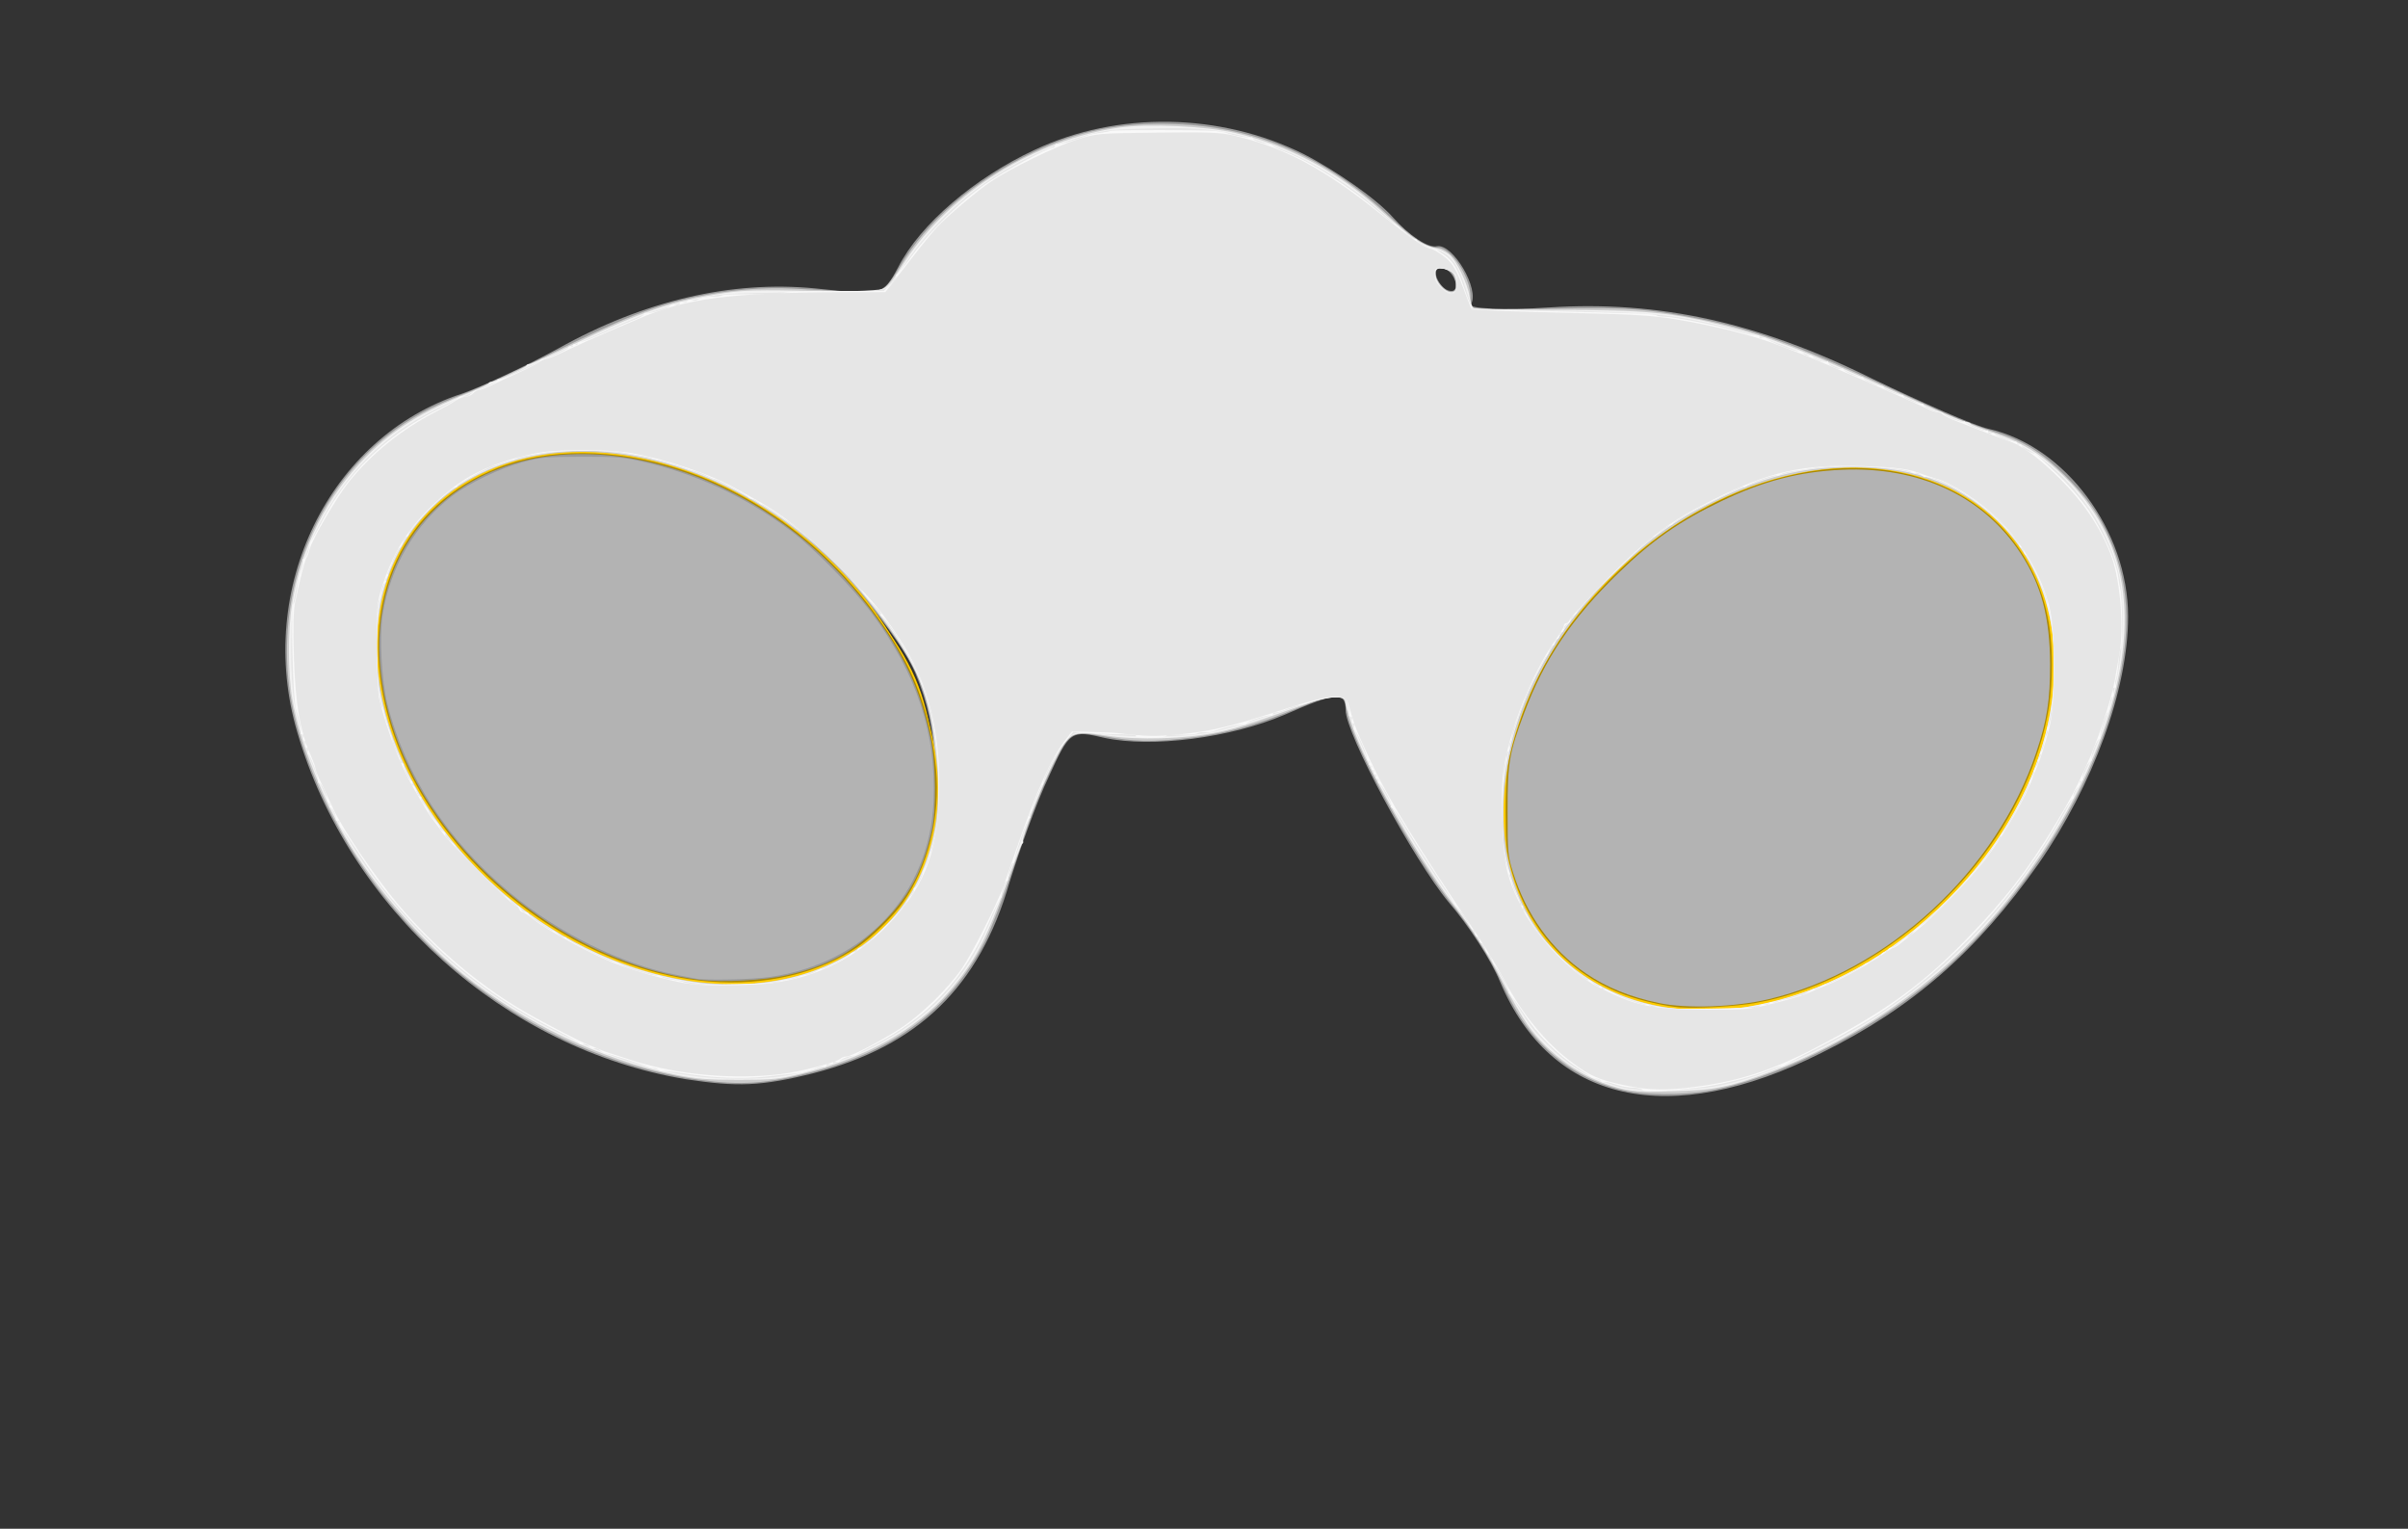 <?xml version="1.0" encoding="UTF-8" standalone="no"?>
<svg
   version="1.0"
   width="240.019pt"
   height="152.337pt"
   viewBox="0 0 240.019 152.337"
   preserveAspectRatio="xMidYMid"
   id="svg6"
   sodipodi:docname="flood-light-off.svg"
   inkscape:version="1.3.2 (091e20e, 2023-11-25, custom)"
   xmlns:inkscape="http://www.inkscape.org/namespaces/inkscape"
   xmlns:sodipodi="http://sodipodi.sourceforge.net/DTD/sodipodi-0.dtd"
   xmlns="http://www.w3.org/2000/svg"
   xmlns:svg="http://www.w3.org/2000/svg">
  <rect x="0" y="0" width="240.019" height="152.337" fill="#333333" stroke="none"/>
  <defs
     id="defs6" />
  <sodipodi:namedview
     id="namedview6"
     pagecolor="#ffffff"
     bordercolor="#000000"
     borderopacity="0.25"
     inkscape:showpageshadow="2"
     inkscape:pageopacity="0.0"
     inkscape:pagecheckerboard="0"
     inkscape:deskcolor="#d1d1d1"
     inkscape:document-units="pt"
     inkscape:zoom="3.8907476"
     inkscape:cx="157.81029"
     inkscape:cy="114.2454"
     inkscape:window-width="1920"
     inkscape:window-height="1027"
     inkscape:window-x="-8"
     inkscape:window-y="-8"
     inkscape:window-maximized="1"
     inkscape:current-layer="svg6" />
  <g
     transform="matrix(0.1,0,0,-0.1,28.12,152.337)"
     fill="#000000"
     stroke="none"
     id="g6"
     style="fill:#999999">
    <path
       d="m 750,1374 c -60,-28 -114,-74 -136,-117 -15,-28 -16,-28 -83,-21 -83,8 -170,-12 -256,-60 -33,-18 -76,-38 -96,-45 C 47,1088 -27,937 15,794 66,618 222,478 402,448 c 52,-8 76,-7 128,6 104,27 165,86 195,190 10,32 27,80 39,105 21,46 22,47 56,39 47,-10 125,0 179,23 52,23 61,23 61,5 0,-24 68,-150 103,-192 19,-22 42,-57 51,-79 51,-121 169,-147 320,-71 91,45 155,101 217,189 54,78 89,173 89,246 0,86 -63,170 -139,187 -14,3 -66,26 -116,50 -113,56 -212,78 -322,71 -46,-3 -81,-1 -78,3 9,15 -18,61 -34,58 -9,-2 -28,11 -44,29 -16,18 -56,46 -89,63 -83,41 -185,43 -268,4 z m 420,-135 c 0,-6 -4,-7 -10,-4 -5,3 -10,11 -10,16 0,6 5,7 10,4 6,-3 10,-11 10,-16 z M 374,1043 c 4,-5 12,-9 17,-9 5,-1 13,-2 18,-3 5,0 8,-12 6,-26 -2,-26 9,-33 21,-14 4,8 9,8 17,0 6,-6 16,-11 21,-11 6,0 -1,8 -17,18 -15,10 -24,21 -21,25 4,3 16,0 28,-8 11,-8 26,-15 33,-15 23,0 114,-100 134,-147 50,-118 -1,-242 -111,-269 -44,-11 -120,-6 -120,8 0,6 11,8 26,5 21,-4 29,2 50,35 24,38 36,109 21,124 -3,4 -28,-1 -54,-12 -27,-10 -54,-17 -62,-15 -7,1 -10,-2 -6,-8 4,-7 -5,-10 -27,-7 -18,2 -38,0 -44,-5 -17,-14 -41,18 -26,33 8,8 8,15 1,24 -7,8 -7,14 1,19 5,3 10,11 10,16 0,6 -5,7 -11,3 -6,-3 -16,0 -21,7 -8,11 -9,11 -5,-2 3,-10 -3,-34 -14,-54 -11,-20 -16,-34 -11,-31 6,3 12,-3 15,-14 3,-11 10,-20 17,-20 6,0 8,5 4,12 -5,7 -3,8 5,3 9,-5 9,-11 3,-17 -13,-13 61,-78 88,-78 11,0 21,-4 25,-9 9,-15 -52,5 -83,28 -72,51 -139,153 -128,193 2,10 0,16 -5,12 -5,-3 -9,5 -8,18 1,37 24,103 34,101 6,-1 20,7 32,19 11,11 29,18 40,16 15,-3 13,-7 -11,-20 l -29,-15 37,-7 c 21,-4 40,-5 43,-2 3,3 14,-6 25,-19 11,-14 24,-25 30,-25 6,0 0,9 -13,20 l -24,20 32,-17 c 17,-10 29,-22 26,-27 -3,-5 -1,-6 6,-2 6,4 18,3 25,-3 9,-8 13,-7 13,4 0,8 -5,11 -10,8 -6,-3 -7,-1 -3,6 8,12 19,8 49,-17 9,-8 17,-11 17,-6 0,5 -9,15 -20,22 -12,7 -18,17 -14,23 4,7 10,7 18,0 9,-7 12,-4 12,14 0,13 -2,23 -5,23 -4,0 -10,1 -16,2 -5,2 -19,3 -30,4 -12,1 -19,7 -18,16 2,10 -7,16 -29,17 -34,3 -54,23 -35,35 15,10 22,10 31,1 z M 212,968 c -7,-7 -12,-8 -12,-2 0,14 12,26 19,19 2,-3 -1,-11 -7,-17 z m 1170,-31 c -26,-27 -29,-46 -5,-26 15,13 15,12 4,-9 -7,-13 -10,-26 -7,-30 3,-3 6,0 6,6 0,6 8,9 18,6 13,-5 14,-4 3,4 -9,7 -10,12 -2,16 6,4 11,2 11,-4 0,-6 4,-8 10,-5 5,3 7,0 4,-9 -4,-11 2,-14 25,-12 19,1 30,-2 27,-8 -2,-6 -9,-10 -15,-8 -7,1 -10,-2 -6,-8 4,-6 13,-7 23,-2 9,5 24,8 32,7 8,-1 21,3 28,9 10,7 13,6 12,-5 -4,-23 0,-39 8,-38 20,3 32,-3 32,-17 0,-11 6,-14 20,-9 11,3 20,3 20,-2 0,-15 -31,-54 -39,-49 -4,3 -7,-4 -7,-16 1,-31 -28,-46 -49,-25 -9,9 -21,17 -26,17 -6,0 -7,5 -3,12 5,7 0,9 -14,6 -12,-3 -23,-1 -26,6 -2,6 -5,1 -5,-11 -1,-28 -15,-29 -40,-4 -11,11 -22,17 -25,13 -3,-3 -6,0 -6,6 0,6 -8,16 -19,21 -16,9 -18,7 -15,-25 4,-49 48,-113 89,-128 29,-11 0,-26 -50,-26 -25,0 -35,3 -27,9 10,6 3,13 -25,27 -21,10 -43,17 -50,16 -6,-1 -15,12 -19,30 -18,84 7,162 78,243 22,25 42,45 46,45 3,0 -4,-10 -16,-23 z m 296,-32 c 3,-38 -14,-122 -27,-130 -4,-2 -5,11 -3,28 2,27 -2,35 -33,55 -20,12 -39,21 -43,18 -4,-2 -13,2 -20,10 -11,12 -9,14 11,14 13,0 38,-5 56,-11 46,-16 48,-5 4,22 l -38,24 30,6 c 52,12 60,7 63,-36 z m -158,-31 c 0,-8 -19,-13 -24,-6 -3,5 1,9 9,9 8,0 15,-2 15,-3 z M 1373,745 c -3,-9 -8,-14 -10,-11 -3,3 -2,9 2,15 9,16 15,13 8,-4 z m -33,-141 c 0,-2 -9,0 -20,6 -11,6 -20,13 -20,16 0,2 9,0 20,-6 11,-6 20,-13 20,-16 z"
       id="path1"
       style="fill:#999999" />
    <path
       d="m 354,881 c 4,-6 1,-11 -6,-11 -8,-1 -6,-6 6,-15 24,-18 13,-20 -17,-3 -19,10 -20,9 -10,-4 7,-8 10,-18 6,-21 -17,-17 18,-5 38,14 13,11 18,17 11,14 -9,-5 -12,-1 -10,10 2,10 -3,20 -11,23 -8,3 -11,0 -7,-7 z"
       id="path2"
       style="fill:#999999" />
    <path
       d="m 622,720 c 0,-14 2,-19 5,-12 2,6 2,18 0,25 -3,6 -5,1 -5,-13 z"
       id="path3"
       style="fill:#999999" />
    <path
       d="m 586,693 c -6,-14 -5,-15 5,-6 7,7 10,15 7,18 -3,3 -9,-2 -12,-12 z"
       id="path4"
       style="fill:#999999" />
    <path
       d="m 1333,875 c -6,-14 -7,-23 -2,-19 13,8 31,44 22,44 -4,0 -13,-11 -20,-25 z"
       id="path5"
       style="fill:#999999" />
    <path
       d="m 1306,825 c -9,-26 -7,-32 5,-12 6,10 9,21 6,23 -2,3 -7,-2 -11,-11 z"
       id="path6"
       style="fill:#999999" />
  </g>
  <path
     style="fill:#cccccc;stroke-width:0.221"
     d="m 161.982,108.684 c -4.244,-0.91 -7.856,-3.425 -10.382,-7.23 -0.456,-0.687 -1.311,-2.274 -1.899,-3.525 -1.159,-2.464 -3.03,-5.418 -4.877,-7.7 -3.736,-4.615 -10.015,-16.065 -10.547,-19.233 -0.262,-1.556 -0.281,-1.58 -1.274,-1.578 -0.595,0.002 -1.797,0.365 -3.362,1.018 -4.515,1.883 -7.739,2.747 -11.883,3.183 -3.05,0.321 -4.718,0.275 -7.494,-0.208 -3.451,-0.601 -3.609,-0.526 -5.084,2.414 -1.472,2.933 -2.136,4.63 -4.242,10.842 -0.967,2.851 -2.221,6.08 -2.788,7.177 -3.454,6.687 -8.982,10.869 -17.146,12.972 -4.615,1.189 -7.103,1.361 -11.305,0.784 C 52.765,105.273 37.563,93.187 31.142,76.943 29.168,71.95 28.42,67.913 28.64,63.437 c 0.393,-8.028 4.069,-15.415 9.96,-20.015 2.283,-1.782 4.354,-2.907 7.788,-4.227 1.461,-0.562 5.547,-2.458 9.078,-4.215 6.657,-3.311 9.723,-4.504 13.839,-5.388 3.196,-0.686 6.808,-0.996 9.716,-0.835 8.074,0.449 8.506,0.446 9.142,-0.06 0.325,-0.258 1.038,-1.241 1.585,-2.184 2.578,-4.442 7.362,-8.534 13.266,-11.346 4.537,-2.161 8.719,-2.991 14.118,-2.8 8.141,0.287 15.043,3.265 21.379,9.223 2.334,2.195 3.738,3.099 4.811,3.099 1.319,0 3.252,2.909 3.257,4.901 l 0.002,1.027 1.008,0.151 c 0.554,0.083 3.818,0.082 7.252,-0.003 7.038,-0.173 9.431,-0.005 14.615,1.025 5.823,1.157 9.746,2.619 20.745,7.73 4.166,1.936 6.132,2.737 8.746,3.566 2.797,0.887 4.55,1.982 6.875,4.297 2.253,2.242 3.401,3.87 4.465,6.331 2.12,4.904 2.201,9.835 0.274,16.698 -2.783,9.909 -10.146,20.922 -18.478,27.637 -6.459,5.205 -15.428,9.575 -21.894,10.668 -2.454,0.415 -6.186,0.4 -8.205,-0.033 z M 77.946,94.424 c 2.228,-0.276 5.044,-1.2 6.805,-2.233 2.028,-1.189 5.086,-4.405 6.183,-6.502 2.752,-5.262 3.014,-11.879 0.706,-17.863 -1.425,-3.695 -6.728,-10.465 -10.774,-13.753 -1.674,-1.36 -2.466,-1.805 -3.59,-2.014 -0.426,-0.079 -1.518,-0.591 -2.426,-1.137 -1.183,-0.712 -1.888,-0.993 -2.491,-0.993 -1.51,0 -0.924,1.031 1.65,2.903 0.877,0.638 1.48,1.198 1.339,1.245 -0.344,0.115 -1.406,-0.451 -1.926,-1.026 -0.626,-0.692 -1.316,-0.585 -1.998,0.309 -1.114,1.46 -1.676,0.84 -1.676,-1.852 0,-2.128 -0.179,-2.374 -1.893,-2.588 -0.937,-0.117 -1.442,-0.332 -2.125,-0.902 -1.055,-0.881 -1.726,-0.936 -2.953,-0.241 -2.474,1.401 -0.911,3.383 3.101,3.933 2.121,0.291 2.763,0.644 2.763,1.519 0,1.224 0.55,1.566 3.093,1.922 3.885,0.543 3.649,0.397 3.726,2.297 0.077,1.915 -0.125,2.248 -0.965,1.587 -0.779,-0.613 -1.333,-0.597 -1.758,0.052 -0.466,0.711 -0.154,1.473 0.928,2.265 1.291,0.945 2.283,1.917 2.283,2.237 0,0.48 -0.346,0.334 -1.585,-0.668 -2.078,-1.681 -2.892,-2.143 -3.775,-2.143 -0.697,0 -0.883,0.106 -1.172,0.664 -0.359,0.693 -0.345,0.712 0.554,0.751 0.457,0.02 0.566,0.15 0.623,0.744 0.082,0.848 -0.119,0.895 -0.969,0.226 -0.652,-0.513 -2.047,-0.664 -2.811,-0.305 -0.299,0.141 -0.36,0.104 -0.26,-0.155 0.226,-0.589 -1.333,-2.011 -3.554,-3.241 -1.168,-0.647 -2.171,-1.129 -2.229,-1.071 -0.058,0.058 0.577,0.693 1.41,1.412 0.833,0.719 1.686,1.531 1.895,1.805 0.361,0.472 0.36,0.498 -0.01,0.498 -0.215,0 -1.296,-0.947 -2.404,-2.103 -1.107,-1.157 -2.157,-2.111 -2.332,-2.12 -0.176,-0.009 -0.967,-0.005 -1.758,0.009 -0.792,0.014 -2.286,-0.13 -3.321,-0.32 -3.272,-0.602 -3.193,-0.448 -0.882,-1.734 2.883,-1.604 3.19,-2.356 0.964,-2.364 -1.258,-0.004 -2.22,0.444 -3.82,1.781 -0.751,0.627 -1.836,1.317 -2.412,1.534 -1.271,0.477 -1.758,1.225 -2.709,4.161 -1.531,4.727 -1.673,8.616 -0.296,8.087 0.233,-0.09 0.298,0.282 0.302,1.736 0.004,1.387 0.14,2.234 0.545,3.382 1.578,4.473 6.563,10.91 11.277,14.564 2.774,2.15 6.707,3.97 8.706,4.03 1.81,0.054 0.658,-1.133 -1.416,-1.458 -2.121,-0.333 -4.843,-2.041 -7.354,-4.615 -1.575,-1.615 -1.986,-2.439 -1.587,-3.185 0.375,-0.701 0.233,-1.216 -0.485,-1.751 -0.746,-0.556 -0.96,-0.386 -0.646,0.514 0.199,0.57 0.179,0.709 -0.115,0.822 -0.683,0.262 -1.053,-0.156 -1.999,-2.259 -0.267,-0.594 -0.562,-0.909 -0.897,-0.956 -0.274,-0.039 -0.498,-0.162 -0.498,-0.273 0,-0.111 0.487,-1.225 1.082,-2.476 1.136,-2.386 1.575,-3.822 1.575,-5.145 v -0.794 l 0.651,0.481 c 0.534,0.395 0.833,0.456 1.661,0.343 0.944,-0.129 1.01,-0.106 1.01,0.367 0,0.287 -0.335,0.83 -0.775,1.257 -0.426,0.413 -0.775,0.901 -0.775,1.083 0,0.183 0.27,0.721 0.599,1.197 l 0.599,0.865 -0.63,1.164 c -0.782,1.445 -0.677,2.46 0.342,3.317 0.79,0.664 1.497,0.716 2.477,0.179 0.568,-0.31 1.281,-0.39 3.587,-0.401 3.715,-0.017 3.512,0.027 3.361,-0.731 l -0.127,-0.633 1.426,-0.133 c 0.836,-0.078 2.923,-0.64 5.046,-1.359 1.991,-0.674 4.084,-1.289 4.65,-1.367 l 1.03,-0.141 0.361,0.86 c 0.717,1.709 -0.057,6.473 -1.59,9.792 -0.95,2.056 -2.595,4.372 -3.498,4.926 -0.601,0.368 -0.953,0.407 -2.583,0.286 -1.595,-0.118 -1.934,-0.084 -2.189,0.224 -0.619,0.746 0.53,1.36 3.302,1.765 1.214,0.177 4.654,0.128 6.427,-0.091 z m 93.32,-1.346 c 3.075,-0.546 3.319,-1.354 0.825,-2.733 -2.846,-1.573 -5.232,-4.317 -6.913,-7.951 -0.884,-1.911 -1.229,-3.196 -1.433,-5.34 -0.147,-1.546 0.055,-1.998 0.808,-1.81 0.864,0.217 2.361,1.637 2.439,2.313 0.054,0.47 0.192,0.609 0.623,0.628 0.304,0.013 0.661,0.038 0.791,0.055 0.131,0.017 0.878,0.588 1.661,1.268 0.783,0.68 1.707,1.386 2.055,1.568 1.223,0.64 2.135,-0.084 2.135,-1.694 0,-0.347 0.059,-0.786 0.131,-0.974 0.118,-0.307 0.187,-0.305 0.673,0.013 0.427,0.28 0.864,0.325 2.07,0.213 l 1.528,-0.142 -0.042,0.926 c -0.036,0.785 0.032,0.945 0.442,1.052 0.45,0.117 1.521,0.846 3.019,2.057 0.962,0.777 2.565,0.709 3.458,-0.147 0.724,-0.694 1.115,-1.738 1.122,-3.002 0.006,-0.965 0.174,-1.222 0.917,-1.404 1.253,-0.306 3.96,-4.162 3.593,-5.117 -0.131,-0.341 -0.309,-0.374 -1.281,-0.233 -2.359,0.343 -2.404,0.33 -2.668,-0.741 -0.326,-1.323 -0.984,-1.805 -2.463,-1.805 -1.491,0 -1.707,-0.333 -1.635,-2.517 0.029,-0.869 0.038,-1.704 0.021,-1.856 -0.048,-0.435 -0.63,-0.326 -1.567,0.294 -0.664,0.439 -1.287,0.611 -2.708,0.744 -1.015,0.095 -2.231,0.336 -2.703,0.536 -1.061,0.45 -1.992,0.466 -2.345,0.041 -0.359,-0.432 -0.077,-0.836 0.464,-0.665 0.935,0.297 2.022,-1.101 1.244,-1.599 -0.152,-0.097 -1.243,-0.194 -2.424,-0.214 -1.181,-0.02 -2.249,-0.1 -2.375,-0.178 -0.136,-0.084 -0.173,-0.541 -0.093,-1.128 l 0.135,-0.987 -0.69,0.138 c -0.6,0.12 -0.718,0.062 -0.91,-0.442 -0.234,-0.616 -0.654,-0.725 -1.353,-0.351 -0.566,0.303 -0.541,0.838 0.07,1.498 l 0.498,0.538 -0.707,-0.151 c -0.853,-0.183 -1.618,0.176 -1.618,0.759 0,0.232 -0.1,0.484 -0.221,0.559 -0.501,0.31 -0.174,-1.44 0.554,-2.958 0.426,-0.889 0.775,-1.659 0.775,-1.71 0,-0.267 -0.547,-0.01 -1.454,0.682 -1.609,1.228 -1.87,0.999 -0.705,-0.619 0.396,-0.55 1.243,-1.612 1.882,-2.361 0.639,-0.749 1.162,-1.456 1.162,-1.571 0,-0.603 -0.838,0.031 -3.015,2.281 -7.499,7.751 -10.852,15.469 -10.063,23.163 0.492,4.795 1.09,6.015 3.096,6.32 1.187,0.18 4.641,1.586 5.951,2.422 1.095,0.698 1.386,1.214 0.854,1.512 -0.525,0.294 -0.452,0.82 0.132,0.951 1.355,0.304 4.124,0.246 6.252,-0.132 z m -9.424,-1.654 c -0.577,-0.618 -2.852,-1.86 -3.409,-1.86 -0.607,0 -0.357,0.592 0.492,1.164 1.338,0.903 2.116,1.253 2.806,1.262 l 0.647,0.009 z m 3.15,-12.654 c 0.786,-0.941 1.115,-2.491 0.529,-2.491 -0.476,0 -1.514,1.881 -1.34,2.429 0.175,0.551 0.388,0.568 0.811,0.062 z m 28.6,-4.218 c 1.012,-1.118 2.115,-6.153 2.293,-10.47 0.222,-5.365 -0.272,-6.415 -3.003,-6.388 -1.647,0.016 -6.014,0.883 -6.043,1.199 -0.01,0.113 1.065,0.894 2.391,1.736 5.281,3.355 5.473,3.993 0.811,2.696 -2.952,-0.822 -6.377,-1.254 -7.259,-0.915 -0.313,0.12 -0.314,0.198 -0.011,0.784 0.486,0.94 1.528,1.597 2.65,1.673 1.098,0.074 3.942,1.492 5.539,2.761 0.548,0.435 1.212,1.225 1.477,1.755 0.421,0.843 0.464,1.191 0.344,2.768 -0.135,1.774 -0.029,2.8 0.288,2.8 0.089,0 0.324,-0.179 0.522,-0.398 z m -13.704,-9.028 c 0.67,-0.67 0.28,-0.981 -1.227,-0.981 -0.904,0 -1.252,0.345 -1.002,0.996 0.174,0.452 1.772,0.441 2.229,-0.016 z M 49.44,55.515 c 0.724,-0.756 0.855,-1.557 0.312,-1.9 -0.335,-0.212 -0.505,-0.136 -1.052,0.47 -1.296,1.438 -0.584,2.812 0.74,1.43 z M 145.107,28.272 c -0.044,-0.937 -0.635,-1.591 -1.439,-1.591 -0.519,0 -0.63,0.094 -0.63,0.537 0,0.753 1.045,1.939 1.635,1.855 0.378,-0.054 0.462,-0.209 0.435,-0.801 z"
     id="path7" />
  <path
     style="fill:#ffcc00;stroke-width:0.221"
     d="m 70.633,94.129 c -3.286,-0.604 -3.23,-1.72 0.068,-1.366 0.763,0.082 1.632,0.055 1.932,-0.059 1.356,-0.517 3.565,-3.664 4.622,-6.584 1.279,-3.534 1.69,-7.809 0.879,-9.152 -0.271,-0.45 -0.432,-0.494 -1.435,-0.395 -0.621,0.061 -2.165,0.481 -3.432,0.931 -3.081,1.097 -6.032,1.876 -7.102,1.876 -0.854,0 -0.874,0.017 -0.806,0.72 l 0.07,0.72 h -2.989 c -2.412,0 -3.135,0.075 -3.743,0.387 -1.256,0.646 -1.928,0.471 -2.744,-0.714 -0.528,-0.766 -0.47,-1.565 0.176,-2.442 0.688,-0.933 0.689,-1.216 0.006,-2.325 -0.3,-0.487 -0.549,-0.945 -0.552,-1.018 -0.004,-0.073 0.342,-0.491 0.768,-0.93 0.552,-0.568 0.775,-0.998 0.775,-1.494 v -0.696 l -1.129,0.155 c -1.095,0.151 -1.155,0.13 -2.001,-0.696 l -0.872,-0.852 0.145,1.235 c 0.18,1.535 -0.211,2.972 -1.572,5.769 -1.128,2.318 -1.208,2.784 -0.494,2.885 0.366,0.052 0.675,0.441 1.163,1.463 0.711,1.489 1.035,1.809 1.833,1.815 0.615,0.004 0.832,-0.467 0.501,-1.086 -0.276,-0.515 -0.178,-0.566 0.448,-0.231 0.453,0.243 0.579,0.98 0.207,1.21 -0.343,0.212 -0.262,1.28 0.143,1.888 0.599,0.901 2.543,2.849 3.843,3.853 1.95,1.505 3.162,2.112 4.875,2.438 1.022,0.195 1.772,0.474 2.067,0.769 l 0.463,0.463 h -0.469 c -1.646,0 -6.211,-2.08 -8.732,-3.979 -2.231,-1.681 -6.331,-6.068 -8.092,-8.659 -2.885,-4.245 -3.841,-6.598 -3.841,-9.454 0,-1.768 -0.025,-1.867 -0.446,-1.757 -0.697,0.182 -0.96,-0.566 -0.793,-2.259 0.287,-2.915 1.912,-8.208 2.743,-8.933 0.208,-0.181 0.733,-0.444 1.166,-0.583 0.434,-0.139 1.38,-0.76 2.103,-1.381 0.723,-0.62 1.713,-1.314 2.201,-1.542 0.969,-0.453 2.656,-0.562 2.888,-0.187 0.198,0.32 -0.314,0.681 -2.72,1.92 -1.126,0.58 -2.048,1.115 -2.048,1.188 -0.002,0.267 5.683,1.11 7.164,1.061 l 1.519,-0.049 2.071,2.139 c 1.548,1.599 2.213,2.139 2.633,2.139 0.797,0 0.705,-0.309 -0.465,-1.559 -1.165,-1.245 -1.054,-1.383 0.374,-0.465 1.796,1.153 2.332,1.8 2.212,2.664 -0.031,0.221 0.101,0.265 0.472,0.157 1.445,-0.42 1.843,-0.391 2.702,0.194 1.1,0.749 1.515,0.606 1.424,-0.491 -0.06,-0.723 -0.149,-0.841 -0.678,-0.902 -0.663,-0.076 -0.754,-0.25 -0.343,-0.661 0.671,-0.671 1.713,-0.251 4.305,1.735 1.483,1.137 2.072,1.351 2.072,0.753 0,-0.633 -0.443,-1.19 -1.666,-2.093 -1.367,-1.01 -1.949,-1.764 -1.754,-2.272 0.223,-0.581 0.775,-0.63 1.568,-0.14 1.186,0.733 1.409,0.493 1.405,-1.507 -0.002,-0.948 -0.077,-1.831 -0.166,-1.964 -0.178,-0.264 -2.028,-0.653 -4.216,-0.887 -1.678,-0.179 -2.266,-0.602 -2.455,-1.762 -0.174,-1.072 -0.599,-1.304 -2.992,-1.634 -1.997,-0.275 -3.387,-0.94 -3.887,-1.858 -0.332,-0.609 -0.321,-0.642 0.414,-1.263 1.019,-0.861 1.875,-1.029 2.603,-0.511 1.409,1.002 1.779,1.169 2.89,1.308 1.464,0.183 1.612,0.426 1.612,2.641 0,0.929 0.103,1.882 0.229,2.118 0.366,0.683 1.191,0.529 1.859,-0.347 0.325,-0.426 0.696,-0.775 0.825,-0.775 0.129,0 0.612,0.299 1.074,0.665 0.462,0.366 1.149,0.727 1.526,0.803 1.049,0.21 0.883,-0.426 -0.33,-1.261 -1.372,-0.944 -2.492,-1.945 -2.781,-2.484 -0.224,-0.418 -0.186,-0.437 0.617,-0.322 0.471,0.068 1.65,0.58 2.622,1.14 0.971,0.559 1.961,1.017 2.2,1.017 1.416,0 4.756,2.828 8.498,7.196 4.161,4.857 5.936,8.211 6.814,12.875 0.474,2.518 0.334,6.537 -0.314,8.98 -1.552,5.853 -5.766,10.357 -11.325,12.105 -2.848,0.895 -7.396,1.161 -10.407,0.607 z M 87.45,83.453 c 0.713,-0.812 0.85,-1.749 0.256,-1.749 -0.429,0 -1.098,0.965 -1.267,1.827 -0.185,0.946 0.134,0.921 1.011,-0.077 z m 3.55,-3.231 c 0.003,-1.145 -0.259,-1.762 -0.602,-1.419 -0.196,0.196 -0.161,2.667 0.042,2.996 0.306,0.495 0.556,-0.209 0.559,-1.577 z M 62.873,69.974 c 1.197,-0.607 3.775,-2.663 3.775,-3.011 0,-0.122 -0.274,-0.193 -0.609,-0.158 -0.59,0.062 -0.609,0.03 -0.619,-1.043 -0.012,-1.373 -0.337,-1.988 -1.214,-2.294 -0.775,-0.27 -0.909,-0.112 -0.823,0.965 0.043,0.54 -0.04,0.677 -0.445,0.735 -0.824,0.117 -0.584,0.827 0.626,1.848 0.627,0.528 1.004,0.988 0.853,1.039 -0.15,0.05 -1.151,-0.34 -2.226,-0.867 -1.075,-0.527 -2.016,-0.896 -2.092,-0.82 -0.076,0.076 0.157,0.568 0.517,1.094 0.875,1.278 1.029,1.823 0.61,2.17 -0.48,0.398 -0.417,0.89 0.113,0.89 0.248,0 0.937,-0.247 1.532,-0.548 z"
     id="path8" />
  <path
     style="fill:#ffcc00;stroke-width:0.221"
     d="m 166.286,93.181 c -1.58,-0.249 -1.632,-0.28 -1.223,-0.732 0.207,-0.229 0.341,-0.597 0.299,-0.819 -0.158,-0.818 -4.549,-2.964 -7.137,-3.487 -1.243,-0.251 -1.388,-0.344 -1.856,-1.183 -0.279,-0.501 -0.664,-1.639 -0.857,-2.529 -0.425,-1.968 -0.479,-6.375 -0.104,-8.372 0.845,-4.496 3.253,-9.326 6.843,-13.728 2.015,-2.471 4.85,-5.446 5.027,-5.276 0.086,0.082 -0.238,0.58 -0.718,1.107 -1.428,1.566 -2.488,3.067 -2.488,3.521 0,0.612 0.716,0.54 1.542,-0.155 0.38,-0.32 0.738,-0.534 0.795,-0.477 0.057,0.057 -0.146,0.67 -0.452,1.362 -0.53,1.199 -0.724,2.554 -0.411,2.867 0.226,0.226 0.74,-0.3 0.74,-0.759 0,-0.524 0.817,-0.741 1.628,-0.432 1.222,0.464 1.405,0.272 0.53,-0.557 -0.946,-0.897 -1.002,-1.094 -0.402,-1.416 0.643,-0.344 0.862,-0.281 0.94,0.269 0.057,0.403 0.211,0.498 0.808,0.495 l 0.737,-0.003 -0.14,0.937 c -0.167,1.114 -0.146,1.123 2.807,1.22 2.204,0.072 2.713,0.337 2.052,1.068 -0.25,0.276 -0.586,0.418 -0.835,0.353 -0.899,-0.235 -1.405,0.514 -0.773,1.145 0.378,0.378 1.848,0.329 2.655,-0.088 0.376,-0.195 1.508,-0.429 2.515,-0.521 1.384,-0.126 2.08,-0.313 2.851,-0.764 0.561,-0.329 1.105,-0.545 1.209,-0.481 0.104,0.064 0.139,0.814 0.078,1.666 -0.07,0.983 -0.009,1.794 0.167,2.219 0.255,0.615 0.365,0.67 1.347,0.67 1.593,0 2.155,0.342 2.499,1.52 0.384,1.316 0.742,1.526 2.018,1.185 1.197,-0.32 1.817,-0.343 1.984,-0.072 0.306,0.495 -1.435,3.296 -2.727,4.389 -0.319,0.27 -0.793,0.494 -1.054,0.498 -0.566,0.009 -0.742,0.393 -0.748,1.631 -0.01,1.903 -1.239,3.469 -2.721,3.469 -0.558,0 -1.743,-0.716 -2.994,-1.809 -0.406,-0.355 -1.038,-0.705 -1.404,-0.778 -0.649,-0.13 -0.663,-0.158 -0.52,-1.109 l 0.146,-0.975 -1.684,0.153 c -1.564,0.142 -1.722,0.116 -2.228,-0.359 -0.3,-0.282 -0.594,-0.463 -0.654,-0.403 -0.06,0.06 -0.194,0.73 -0.298,1.49 -0.331,2.422 -1.126,2.554 -3.362,0.56 -1.478,-1.318 -2.356,-1.847 -2.976,-1.789 -0.279,0.026 -0.466,-0.164 -0.585,-0.595 -0.227,-0.822 -0.779,-1.418 -1.797,-1.937 -1.109,-0.566 -1.647,-0.537 -1.806,0.095 -0.199,0.793 0.246,4.123 0.745,5.574 1.312,3.815 4.732,8.13 7.465,9.421 1.153,0.545 1.835,1.052 1.835,1.365 0,0.422 -2.031,1.068 -4.016,1.277 -2.125,0.224 -2.337,0.229 -3.291,0.079 z m -7.093,-21.908 c 0.756,-1.191 1.04,-2.243 0.699,-2.583 -0.384,-0.384 -1.097,0.436 -1.469,1.687 -0.636,2.141 -0.281,2.553 0.77,0.896 z m 2.72,-5.013 c 0.663,-0.706 1.937,-3.109 1.937,-3.653 3.2e-4,-0.509 -0.84,-0.284 -1.392,0.372 -1.084,1.288 -2.095,4.001 -1.492,4.001 0.149,0 0.575,-0.324 0.947,-0.72 z"
     id="path9" />
  <path
     style="fill:#ffcc00;stroke-width:0.221"
     d="m 192.997,74.395 c -0.071,-0.184 -0.074,-1.255 -0.008,-2.38 0.148,-2.508 -0.115,-3.128 -1.948,-4.598 -1.562,-1.252 -4.415,-2.704 -5.474,-2.785 -0.436,-0.034 -0.864,-0.067 -0.951,-0.074 -0.346,-0.029 -1.724,-1.408 -1.724,-1.726 0,-0.554 3.845,-0.248 6.31,0.501 2.866,0.871 4.075,1.1 4.351,0.824 0.456,-0.456 -0.287,-1.171 -3.195,-3.072 -1.61,-1.052 -3.007,-1.985 -3.104,-2.072 -0.26,-0.232 4.391,-1.111 5.879,-1.111 2.127,2.93e-4 2.599,0.904 2.6,4.982 5.1e-4,3.614 -0.98,8.978 -2.009,10.996 -0.484,0.949 -0.544,0.992 -0.727,0.515 z"
     id="path10" />
  <path
     style="fill:#ffcc00;stroke-width:0.221"
     d="m 48.27,55.565 c 0,-0.982 1.133,-2.155 1.615,-1.673 0.382,0.382 -0.853,2.016 -1.522,2.016 -0.051,0 -0.093,-0.154 -0.093,-0.343 z"
     id="path11" />
  <path
     style="fill:#ffcc00;stroke-width:0.221"
     d="m 63.824,67.034 c -0.639,-0.64 -1.162,-1.255 -1.162,-1.368 0,-0.113 0.224,-0.237 0.498,-0.276 0.437,-0.062 0.491,-0.185 0.441,-0.992 -0.051,-0.816 -0.008,-0.908 0.373,-0.808 0.774,0.203 1.227,0.934 1.253,2.026 0.035,1.475 0.054,1.545 0.443,1.624 0.285,0.058 0.254,0.155 -0.166,0.514 l -0.518,0.443 z"
     id="path12" />
  <path
     style="fill:#ffcc00;stroke-width:0.221"
     d="m 61.501,69.659 c 0.359,-0.626 0.351,-0.67 -0.333,-1.771 -0.386,-0.621 -0.664,-1.129 -0.618,-1.129 0.046,0 0.811,0.349 1.701,0.775 0.889,0.426 1.863,0.775 2.165,0.775 0.527,0 0.519,0.021 -0.215,0.578 -0.824,0.624 -2.37,1.402 -2.8,1.41 -0.184,0.003 -0.152,-0.195 0.102,-0.637 z"
     id="path13" />
  <path
     style="fill:#ffcc00;stroke-width:0.221"
     d="m 161.098,66.205 c 0.376,-1.566 2.039,-3.998 2.453,-3.585 0.238,0.238 -1.173,2.875 -1.918,3.587 l -0.694,0.662 z"
     id="path14" />
  <path
     style="fill:#ffcc00;stroke-width:0.221"
     d="m 158.402,71.297 c 0.281,-1.165 1.059,-2.596 1.287,-2.368 0.25,0.25 -0.579,2.317 -1.103,2.749 -0.303,0.249 -0.325,0.203 -0.184,-0.381 z"
     id="path15" />
  <path
     style="fill:#ffcc00;stroke-width:0.221"
     d="m 160.795,91.546 c -0.757,-0.304 -2.529,-1.564 -2.392,-1.701 0.149,-0.149 2.269,0.896 3.012,1.485 0.595,0.471 0.286,0.579 -0.62,0.216 z"
     id="path16" />
  <path
     style="fill:#ffcc00;stroke-width:0.221"
     d=""
     id="path17" />
  <path
     style="fill:#ffcc00;stroke-width:0.221"
     d="m 177.841,65.264 c 0.079,-0.414 1.242,-0.649 1.918,-0.387 0.329,0.128 0.323,0.174 -0.063,0.458 -0.236,0.174 -0.767,0.316 -1.179,0.316 -0.594,0 -0.734,-0.08 -0.675,-0.387 z"
     id="path18" />
  <ellipse
     style="fill:#ffcc00;stroke-width:0.75"
     id="path19"
     cx="61.887"
     cy="67.09"
     rx="14.724"
     ry="18.599" />
  <ellipse
     style="fill:#ffcc00;stroke-width:0.75"
     id="path20"
     cx="61.998"
     cy="70.19"
     rx="19.485"
     ry="20.371" />
  <ellipse
     style="fill:#ffcc00;stroke-width:2.331"
     id="path21"
     cx="0.201"
     cy="96.986"
     rx="23.547"
     ry="30.503"
     transform="matrix(0.805,-0.593,0.674,0.739,0,0)" />
  <ellipse
     style="fill:#ffcc00;stroke-width:2.331"
     id="path21-8"
     cx="163.024"
     cy="-119.732"
     rx="23.547"
     ry="30.503"
     transform="matrix(0.487,0.874,-0.818,0.575,0,0)" />
  <path
     style="fill:#f2f2f2;stroke-width:0.221"
     d="m 161.274,108.402 c -3.571,-0.964 -6.916,-3.305 -9.041,-6.327 -0.514,-0.731 -1.602,-2.619 -2.419,-4.196 -1.531,-2.957 -2.818,-4.978 -5.03,-7.897 -3.652,-4.819 -8.84,-14.03 -10.03,-17.808 -0.229,-0.726 -0.467,-1.47 -0.529,-1.652 -0.062,-0.183 -0.123,-0.482 -0.134,-0.664 -0.035,-0.536 -1.811,-0.478 -3.453,0.113 -5.94,2.135 -7.344,2.59 -9.249,2.994 -3.17,0.673 -7.972,0.82 -11.088,0.34 -3.539,-0.545 -3.747,-0.438 -5.343,2.753 -1.234,2.466 -3.171,7.464 -2.999,7.741 0.065,0.106 0.039,0.226 -0.058,0.266 -0.097,0.041 -0.804,1.818 -1.571,3.949 -2.055,5.712 -3.219,7.902 -5.744,10.813 -3.317,3.824 -8.231,6.556 -14.652,8.147 -2.294,0.568 -2.92,0.631 -6.31,0.633 -3.045,0.002 -4.24,-0.095 -6.254,-0.502 C 59.912,105.595 52.295,101.992 46.166,97.075 42.185,93.88 37.702,88.767 34.924,84.25 32.278,79.948 29.85,73.82 29.14,69.653 c -0.446,-2.617 -0.455,-6.807 -0.022,-9.483 0.913,-5.632 3.492,-10.743 7.41,-14.685 2.709,-2.726 5.6,-4.511 10.357,-6.395 1.005,-0.398 1.827,-0.795 1.827,-0.883 0,-0.088 0.13,-0.16 0.29,-0.16 0.401,0 3.474,-1.433 3.474,-1.62 0,-0.083 0.141,-0.152 0.313,-0.152 0.172,0 2.19,-0.908 4.484,-2.018 6.606,-3.196 9.765,-4.269 14.829,-5.038 2.021,-0.307 3.466,-0.342 9.048,-0.221 7.769,0.169 6.784,0.497 9.112,-3.033 4.481,-6.796 12.967,-12.074 21.308,-13.253 2.897,-0.41 8.664,-0.142 11.54,0.535 5.371,1.265 10.212,3.834 14.466,7.678 3.201,2.892 4.11,3.506 5.703,3.851 0.315,0.068 0.834,0.329 1.153,0.58 0.722,0.568 1.849,2.877 2.051,4.203 0.084,0.548 0.265,1.067 0.402,1.154 0.137,0.087 3.801,0.163 8.141,0.168 9.235,0.012 11.572,0.239 17.24,1.673 4.291,1.086 7.59,2.378 16.978,6.65 3.388,1.542 6.384,2.817 6.658,2.834 0.274,0.017 0.498,0.097 0.498,0.178 9e-5,0.081 0.822,0.419 1.827,0.751 2.772,0.915 4.469,1.819 6.217,3.315 7.03,6.012 8.955,13.779 5.979,24.129 -2.477,8.614 -8.208,17.882 -15.266,24.688 -4.931,4.755 -11.569,8.954 -18.225,11.528 -4.305,1.665 -6.083,2.031 -10.314,2.12 -3.193,0.068 -4.004,0.015 -5.345,-0.347 z m 13.013,-8.09 c 7.452,-1.3 14.182,-4.947 20.009,-10.843 7.031,-7.116 10.798,-15.863 10.446,-24.26 -0.216,-5.159 -1.853,-9.325 -4.965,-12.64 -3.934,-4.191 -8.646,-6.079 -15.113,-6.056 -5.135,0.018 -8.926,0.97 -14.06,3.531 -3.982,1.986 -6.539,3.871 -10.202,7.521 -3.364,3.352 -5.424,6.143 -7.319,9.916 -3.404,6.777 -4.286,14.638 -2.294,20.43 2.263,6.576 7.646,11.121 14.687,12.398 2.17,0.394 6.563,0.395 8.81,0.004 z M 75.873,97.963 c 8.199,-0.914 14.41,-5.662 16.681,-12.751 1.195,-3.732 1.323,-6.615 0.532,-12.032 C 92.311,67.87 90.473,64.362 85.266,58.256 77.709,49.394 65.568,43.993 55.559,45.041 46.511,45.989 40.1,51.229 38.065,59.341 c -0.596,2.375 -0.701,6.758 -0.226,9.41 2.338,13.054 14.246,25.145 28.037,28.469 3.786,0.912 6.604,1.122 9.997,0.744 z M 145.172,28.784 c 0.139,-0.361 -0.022,-1.151 -0.331,-1.625 -0.107,-0.163 -0.549,-0.345 -0.984,-0.404 -0.762,-0.103 -0.79,-0.082 -0.771,0.578 0.035,1.233 1.72,2.405 2.086,1.451 z"
     id="path22" />
  <path
     style="fill:#e6e6e6;stroke-width:0.295"
     d="m 213.81,143.95 c -3.43,-1.194 -5.435,-2.468 -8.176,-5.194 -2.384,-2.371 -2.612,-2.714 -7.08,-10.628 -1.1,-1.948 -2.958,-4.871 -4.128,-6.495 -7.081,-9.822 -12.826,-19.969 -14.877,-26.275 l -0.864,-2.657 -1.206,-0.09 c -0.888,-0.066 -2.957,0.499 -7.848,2.146 -4.386,1.476 -7.624,2.384 -9.532,2.672 -3.503,0.528 -9.41,0.565 -13.724,0.085 -3.037,-0.338 -3.223,-0.326 -3.999,0.245 -0.448,0.33 -1.239,1.302 -1.758,2.161 -1.131,1.87 -3.446,7.274 -4.433,10.347 -1.274,3.969 -4.227,11.6 -5.559,14.366 -3.848,7.987 -10.488,13.481 -20.215,16.729 -4.524,1.51 -7.38,1.971 -12.205,1.97 -8.153,-0.002 -15.674,-1.966 -24.545,-6.408 C 63.218,131.695 55.064,124.498 48.146,114.4 44.018,108.375 40.346,99.823 39.126,93.391 38.561,90.411 38.541,82.638 39.092,79.564 c 1.24,-6.925 4.693,-13.6 9.621,-18.598 3.101,-3.144 6.596,-5.486 11.3,-7.57 4.743,-2.101 4.915,-2.18 8.185,-3.745 6.818,-3.263 15.134,-7 17.714,-7.959 1.543,-0.574 4.399,-1.416 6.347,-1.872 3.441,-0.805 3.847,-0.833 14.171,-0.987 7.899,-0.118 10.8,-0.256 11.296,-0.54 0.367,-0.21 1.344,-1.405 2.171,-2.657 5.711,-8.645 14.184,-14.744 24.556,-17.676 2.391,-0.676 3.412,-0.784 8.475,-0.9 4.238,-0.097 6.536,-0.013 8.709,0.318 7.797,1.186 15.285,4.965 22.585,11.397 3.159,2.783 4.625,3.777 6.279,4.258 2.313,0.672 3.264,1.929 4.497,5.937 l 0.636,2.067 10.605,0.205 c 11.495,0.222 15.005,0.48 19.673,1.443 6.863,1.416 11.768,3.201 24.883,9.055 4.546,2.03 8.798,3.873 9.447,4.097 0.649,0.224 1.447,0.538 1.771,0.699 0.325,0.16 1.83,0.747 3.345,1.305 3.504,1.289 5.501,2.494 8.093,4.883 3.935,3.627 6.912,8.519 8.091,13.297 0.8,3.243 0.727,9.719 -0.156,13.876 -3.238,15.232 -14.274,32.123 -27.418,41.964 -6.041,4.523 -13.361,8.488 -20.057,10.864 -4.579,1.625 -7.465,2.085 -13.047,2.08 -4.314,-0.004 -4.769,-0.059 -7.055,-0.855 z m 21.925,-10.776 c 10.221,-2.77 18.459,-8.037 25.98,-16.611 5.695,-6.493 9.673,-14.644 10.954,-22.445 0.634,-3.862 0.428,-10.189 -0.441,-13.521 -2.223,-8.529 -8.975,-15.421 -17.299,-17.654 -6.345,-1.703 -14.758,-1.3 -21.349,1.022 -3.553,1.252 -9.103,4.076 -12.281,6.248 -3.172,2.169 -9.558,8.258 -12.128,11.565 -4.456,5.732 -7.317,11.781 -8.867,18.747 -0.667,2.997 -0.898,9.055 -0.46,12.052 1.361,9.311 7.455,16.85 16.205,20.05 3.561,1.302 5.397,1.536 11.277,1.438 4.841,-0.081 5.797,-0.182 8.41,-0.891 z m -130.229,-3.236 c 8.568,-2.236 14.965,-7.813 17.696,-15.428 1.723,-4.805 2.056,-8.976 1.228,-15.373 -1.035,-7.99 -2.999,-12.222 -9.153,-19.721 C 109.124,71.917 101.91,66.515 93.587,63.173 83.057,58.946 73.298,58.696 64.607,62.433 c -6.982,3.002 -11.958,8.937 -13.991,16.688 -0.417,1.588 -0.545,3.194 -0.556,6.938 -0.015,5.182 0.131,6.137 1.669,10.923 4.893,15.224 19.628,28.695 35.738,32.671 4.442,1.096 5.913,1.254 10.696,1.146 3.58,-0.081 4.986,-0.246 7.343,-0.861 z m 88.163,-92.124 c 0,-1.314 -0.594,-1.993 -1.867,-2.133 -1.021,-0.112 -1.086,-0.07 -1.086,0.707 0,0.998 0.718,2.096 1.582,2.417 0.956,0.355 1.371,0.056 1.371,-0.991 z"
     id="path31"
     transform="scale(0.75)" />
  <path
     style="fill:#f9f9f9;stroke-width:0.295"
     d="m 218.334,144.832 c -0.108,-0.175 -0.704,-0.318 -1.323,-0.318 -0.62,0 -1.689,-0.198 -2.376,-0.441 -0.687,-0.242 -1.357,-0.374 -1.488,-0.293 -0.131,0.081 -0.283,0.026 -0.338,-0.123 -0.054,-0.149 -0.365,-0.315 -0.689,-0.371 -0.325,-0.056 -0.657,-0.168 -0.738,-0.249 -0.081,-0.082 -0.89,-0.633 -1.797,-1.226 -2.642,-1.726 -5.174,-4.266 -6.981,-7.003 -0.924,-1.4 -1.818,-2.643 -1.986,-2.763 -0.169,-0.119 -0.206,-0.219 -0.083,-0.221 0.223,-0.005 -1.493,-3.267 -1.867,-3.547 -0.108,-0.081 -0.29,-0.447 -0.404,-0.812 -0.114,-0.365 -0.317,-0.664 -0.451,-0.664 -0.134,0 -0.327,-0.332 -0.429,-0.738 -0.102,-0.406 -0.316,-0.738 -0.475,-0.738 -0.159,0 -0.29,-0.199 -0.29,-0.443 0,-0.244 -0.133,-0.443 -0.295,-0.443 -0.162,0 -0.295,-0.199 -0.295,-0.443 0,-0.244 -0.1,-0.443 -0.223,-0.443 -0.123,0 -0.398,-0.395 -0.611,-0.877 -0.213,-0.482 -0.764,-1.279 -1.224,-1.771 -0.46,-0.492 -0.784,-0.895 -0.721,-0.895 0.063,0 -1.095,-1.827 -2.573,-4.059 -1.478,-2.233 -3.281,-5.089 -4.007,-6.347 -0.726,-1.258 -1.463,-2.288 -1.639,-2.288 -0.175,0 -0.232,-0.086 -0.127,-0.191 0.238,-0.238 -1.268,-3.056 -1.633,-3.056 -0.146,0 -0.184,-0.133 -0.083,-0.295 0.1,-0.162 0.034,-0.295 -0.148,-0.295 -0.182,0 -0.248,-0.133 -0.148,-0.295 0.1,-0.162 0.034,-0.295 -0.148,-0.295 -0.182,0 -0.248,-0.133 -0.148,-0.295 0.1,-0.162 0.034,-0.295 -0.148,-0.295 -0.182,0 -0.248,-0.133 -0.148,-0.295 0.1,-0.162 0.034,-0.295 -0.148,-0.295 -0.182,0 -0.248,-0.133 -0.148,-0.295 0.1,-0.162 0.064,-0.295 -0.081,-0.295 -0.145,0 -0.263,-0.2 -0.263,-0.446 0,-0.526 -1.335,-3.498 -1.632,-3.633 -0.113,-0.051 -0.132,-0.284 -0.042,-0.517 0.089,-0.233 0.02,-0.424 -0.155,-0.424 -0.175,0 -0.241,-0.199 -0.148,-0.443 0.093,-0.244 0.015,-0.443 -0.174,-0.443 -0.189,0 -0.276,-0.111 -0.192,-0.247 0.084,-0.136 -5.1e-4,-0.745 -0.187,-1.353 l -0.34,-1.107 -1.64,0.156 c -0.902,0.086 -2.222,0.362 -2.932,0.615 -0.711,0.253 -1.479,0.46 -1.707,0.46 -0.228,0 -0.909,0.22 -1.513,0.488 -0.604,0.268 -1.264,0.462 -1.467,0.43 -0.203,-0.032 -0.369,0.088 -0.369,0.267 0,0.179 -0.111,0.257 -0.248,0.173 -0.338,-0.209 -3.295,0.758 -3.295,1.078 0,0.141 -0.128,0.177 -0.285,0.08 -0.247,-0.153 -2.83,0.436 -4.143,0.944 -0.244,0.094 -0.74,0.142 -1.102,0.107 -0.363,-0.035 -0.816,0.033 -1.008,0.151 -0.192,0.119 -1.19,0.185 -2.219,0.148 -1.029,-0.037 -1.87,0.041 -1.87,0.174 0,0.133 -0.984,0.242 -2.186,0.242 -1.202,0 -2.033,-0.102 -1.845,-0.227 0.187,-0.125 -0.589,-0.226 -1.726,-0.225 -1.137,0.001 -3.085,-0.072 -4.33,-0.164 l -2.264,-0.166 -1.249,1.572 c -1.183,1.489 -2.706,4.387 -2.726,5.188 -0.005,0.203 -0.094,0.369 -0.197,0.369 -0.156,0 -1.292,2.767 -1.334,3.248 -0.007,0.081 -0.118,0.314 -0.247,0.517 -0.129,0.203 -0.127,0.371 0.005,0.374 0.131,0.002 0.093,0.102 -0.086,0.221 -0.324,0.216 -1.987,4.905 -1.987,5.605 -1e-4,0.203 -0.1,0.369 -0.223,0.369 -0.224,0 -0.726,1.728 -0.621,2.14 0.031,0.122 -0.066,0.221 -0.216,0.221 -0.25,0 -0.721,1.508 -0.611,1.955 0.026,0.106 -0.065,0.275 -0.203,0.374 -0.138,0.099 -0.822,1.509 -1.521,3.133 -3.238,7.529 -8.187,12.796 -15.402,16.391 -1.055,0.526 -1.985,1.039 -2.067,1.139 -0.081,0.101 -0.28,0.191 -0.443,0.2 -0.701,0.039 -1.919,0.511 -1.919,0.744 0,0.14 -0.199,0.177 -0.443,0.084 -0.244,-0.093 -0.443,-0.027 -0.443,0.148 0,0.175 -0.199,0.241 -0.443,0.148 -0.244,-0.093 -0.443,-0.015 -0.443,0.174 0,0.189 -0.122,0.269 -0.27,0.177 -0.149,-0.092 -0.647,-0.013 -1.107,0.176 -0.46,0.189 -0.97,0.369 -1.132,0.4 -0.162,0.031 -0.362,0.088 -0.443,0.126 -0.184,0.086 -0.808,0.162 -4.871,0.595 -3.443,0.367 -7.146,0.221 -11.354,-0.448 -1.373,-0.218 -2.557,-0.337 -2.63,-0.264 -0.073,0.073 -0.297,-0.004 -0.498,-0.17 -0.201,-0.167 -0.479,-0.277 -0.618,-0.246 -0.139,0.032 -0.452,-0.027 -0.695,-0.129 -0.8,-0.337 -5.455,-1.805 -5.757,-1.816 -0.162,-0.006 -0.477,-0.182 -0.699,-0.392 -0.222,-0.21 -0.553,-0.332 -0.735,-0.272 -0.183,0.061 -0.517,-0.074 -0.742,-0.299 -0.225,-0.225 -0.583,-0.343 -0.795,-0.262 -0.212,0.081 -0.427,0.039 -0.479,-0.095 -0.051,-0.134 -1.355,-0.872 -2.898,-1.64 -6.728,-3.351 -12.123,-7.198 -17.146,-12.228 -3.965,-3.97 -6.363,-6.913 -9.165,-11.246 -1.102,-1.705 -2.199,-3.321 -2.436,-3.592 -0.237,-0.271 -0.354,-0.57 -0.259,-0.664 0.095,-0.095 0.017,-0.172 -0.172,-0.172 -0.189,0 -0.318,-0.1 -0.286,-0.221 0.11,-0.415 -0.393,-1.55 -0.686,-1.55 -0.161,0 -0.211,-0.133 -0.11,-0.295 0.1,-0.162 0.064,-0.295 -0.081,-0.295 -0.145,0 -0.263,-0.185 -0.263,-0.411 0,-0.638 -0.73,-2.247 -1.02,-2.247 -0.143,0 -0.226,-0.1 -0.186,-0.221 0.118,-0.356 -1.059,-3.617 -1.306,-3.617 -0.124,0 -0.148,-0.199 -0.055,-0.443 0.093,-0.244 0.027,-0.443 -0.148,-0.443 -0.175,0 -0.241,-0.199 -0.148,-0.443 0.093,-0.244 0.027,-0.443 -0.148,-0.443 -0.175,0 -0.241,-0.199 -0.148,-0.443 0.093,-0.244 0.015,-0.443 -0.174,-0.443 -0.189,0 -0.275,-0.112 -0.19,-0.249 0.139,-0.225 -0.193,-1.86 -0.608,-2.998 -0.435,-1.192 -0.749,-13.805 -0.351,-14.052 0.156,-0.097 0.479,-1.695 0.71,-3.514 0.021,-0.162 0.192,-0.672 0.381,-1.132 0.189,-0.46 0.268,-0.958 0.176,-1.107 -0.092,-0.149 -0.041,-0.27 0.113,-0.27 0.254,0 0.73,-1.185 0.771,-1.919 0.009,-0.162 0.095,-0.362 0.191,-0.443 0.096,-0.081 0.726,-1.21 1.399,-2.509 3.334,-6.43 8.525,-11.507 15.129,-14.798 1.53,-0.762 2.863,-1.509 2.963,-1.66 0.099,-0.15 0.265,-0.262 0.369,-0.248 0.67,0.09 1.088,-0.031 1.485,-0.428 0.249,-0.249 0.528,-0.439 0.62,-0.422 0.418,0.08 2.807,-1.01 2.807,-1.281 0,-0.167 0.076,-0.229 0.168,-0.136 0.203,0.203 5.217,-2.076 5.474,-2.488 0.099,-0.159 0.271,-0.265 0.381,-0.235 0.384,0.105 3.424,-1.256 3.424,-1.532 0,-0.153 0.133,-0.196 0.295,-0.096 0.162,0.1 0.295,0.034 0.295,-0.148 0,-0.182 0.133,-0.248 0.295,-0.148 0.162,0.1 0.295,0.07 0.295,-0.067 0,-0.137 0.232,-0.268 0.517,-0.29 0.284,-0.022 1.646,-0.559 3.026,-1.194 1.38,-0.634 3.14,-1.393 3.912,-1.686 0.771,-0.293 1.402,-0.656 1.402,-0.806 0,-0.15 0.111,-0.204 0.248,-0.119 0.309,0.191 3.295,-0.744 3.295,-1.033 0,-0.116 0.266,-0.142 0.59,-0.057 0.325,0.085 0.59,0.01 0.59,-0.166 0,-0.176 0.186,-0.249 0.413,-0.162 0.227,0.087 0.497,0.022 0.6,-0.144 0.103,-0.166 0.376,-0.23 0.606,-0.142 0.231,0.088 0.589,0.056 0.797,-0.073 0.439,-0.271 1.279,-0.426 2.263,-0.417 0.382,0.004 0.823,-0.074 0.981,-0.171 0.158,-0.098 2.071,-0.157 4.251,-0.133 2.18,0.025 3.964,-0.061 3.964,-0.191 -1e-5,-0.13 2.98,-0.236 6.623,-0.236 h 6.623 l 0.895,-0.857 c 0.492,-0.471 0.832,-0.958 0.756,-1.082 -0.076,-0.124 -0.019,-0.269 0.127,-0.324 0.146,-0.054 1.094,-1.228 2.106,-2.608 2.366,-3.226 6.447,-7.179 9.744,-9.437 2.423,-1.659 8.165,-4.734 8.842,-4.734 0.166,0 0.301,-0.141 0.301,-0.313 0,-0.172 0.106,-0.247 0.235,-0.167 0.202,0.125 2.823,-0.617 4.193,-1.186 0.244,-0.101 0.908,-0.236 1.476,-0.299 0.568,-0.063 1.228,-0.185 1.466,-0.271 0.436,-0.157 12.388,-0.146 14.033,0.013 0.487,0.047 1.085,0.156 1.329,0.242 1.063,0.375 3.085,0.753 3.303,0.618 0.132,-0.081 0.239,-0.024 0.239,0.128 0,0.238 1.306,0.69 2.214,0.767 0.162,0.014 0.363,0.114 0.446,0.223 0.083,0.109 0.88,0.484 1.771,0.833 3.396,1.331 8.46,4.578 12.294,7.884 0.999,0.861 1.89,1.566 1.979,1.566 0.089,0 0.488,0.299 0.886,0.664 1.18,1.084 1.623,1.402 1.948,1.402 0.169,0 0.308,0.117 0.308,0.259 0,0.253 1.184,0.818 2.067,0.985 0.244,0.046 0.509,0.153 0.59,0.238 0.081,0.085 0.519,0.391 0.974,0.68 1.062,0.676 1.82,1.936 2.608,4.332 0.347,1.055 0.745,2.064 0.884,2.241 0.139,0.177 0.173,0.403 0.075,0.501 -0.098,0.098 0.069,0.168 0.372,0.156 0.589,-0.024 17.903,0.394 21.762,0.526 1.275,0.044 2.393,0.154 2.485,0.247 0.092,0.092 0.537,0.167 0.989,0.167 1.235,0 6.869,1.125 9.673,1.932 1.361,0.392 2.59,0.641 2.731,0.553 0.141,-0.087 0.257,-0.004 0.257,0.186 0,0.189 0.191,0.271 0.424,0.182 0.233,-0.089 0.466,-0.062 0.517,0.061 0.127,0.306 4.114,1.873 4.297,1.689 0.081,-0.081 0.347,0.054 0.592,0.299 0.245,0.245 0.628,0.376 0.851,0.29 0.223,-0.085 0.405,-0.04 0.405,0.102 0,0.321 1.658,0.92 1.894,0.684 0.095,-0.095 0.173,-0.039 0.173,0.124 0,0.384 1.437,1.042 1.793,0.821 0.15,-0.093 0.273,-0.038 0.273,0.121 0,0.288 2.012,1.102 2.436,0.987 0.122,-0.033 0.221,0.062 0.221,0.212 0,0.275 2.026,1.081 2.436,0.969 0.122,-0.033 0.221,0.062 0.221,0.212 0,0.275 2.026,1.081 2.436,0.969 0.122,-0.033 0.221,0.062 0.221,0.212 0,0.275 2.026,1.081 2.436,0.969 0.122,-0.033 0.221,0.062 0.221,0.212 0,0.263 1.649,0.93 2.181,0.882 0.144,-0.013 0.343,0.096 0.443,0.243 0.249,0.369 2.689,1.306 2.695,1.036 0.002,-0.12 0.102,-0.077 0.221,0.097 0.294,0.427 2.614,1.322 2.841,1.096 0.1,-0.1 0.181,-0.012 0.181,0.195 0,0.213 0.192,0.302 0.443,0.206 0.244,-0.093 0.443,-0.063 0.443,0.069 0,0.256 2.362,1.118 2.731,0.996 0.122,-0.04 0.221,0.068 0.221,0.24 0,0.172 0.133,0.231 0.295,0.13 0.162,-0.1 0.295,-0.045 0.295,0.123 0,0.168 0.399,0.511 0.886,0.763 0.487,0.252 0.886,0.398 0.886,0.325 0,-0.073 1.27,1.078 2.823,2.558 1.654,1.577 3.496,3.702 4.449,5.134 1.816,2.73 3.541,6.649 3.812,8.664 0.098,0.731 0.244,1.527 0.323,1.771 0.226,0.692 0.278,7.668 0.058,7.75 -0.108,0.041 -0.257,0.871 -0.331,1.845 -0.074,0.974 -0.23,1.997 -0.346,2.274 -0.116,0.276 -0.126,0.642 -0.021,0.812 0.105,0.17 0.035,0.309 -0.156,0.309 -0.199,0 -0.283,0.246 -0.196,0.576 0.083,0.317 0.041,0.616 -0.093,0.664 -0.134,0.048 -0.286,0.487 -0.338,0.974 -0.052,0.487 -0.173,0.952 -0.269,1.033 -0.321,0.272 -1.145,3.023 -0.984,3.284 0.088,0.142 0.039,0.258 -0.108,0.258 -0.343,0 -1.279,2.36 -1.07,2.698 0.086,0.14 0.041,0.254 -0.101,0.254 -0.361,0 -1.3,2.047 -1.093,2.382 0.093,0.151 0.007,0.275 -0.192,0.275 -0.199,0 -0.281,0.081 -0.183,0.179 0.099,0.099 -0.082,0.459 -0.401,0.802 -0.319,0.342 -0.514,0.793 -0.434,1.002 0.08,0.209 0.029,0.379 -0.114,0.379 -0.143,0 -0.789,0.963 -1.437,2.14 -5.686,10.337 -14.715,20.127 -24.413,26.469 -1.624,1.062 -5.011,2.964 -7.528,4.226 -2.517,1.262 -4.728,2.42 -4.914,2.573 -0.186,0.153 -0.399,0.216 -0.475,0.14 -0.075,-0.075 -0.758,0.129 -1.516,0.454 -2.31,0.99 -6.792,2.092 -9.839,2.418 -5.096,0.546 -6.8,0.613 -7.008,0.276 z m 14.806,-10.946 c 0.357,-0.005 0.727,-0.135 0.821,-0.287 0.094,-0.153 0.353,-0.208 0.575,-0.123 0.222,0.085 0.493,0.011 0.601,-0.165 0.109,-0.176 0.322,-0.244 0.473,-0.15 0.151,0.093 0.441,0.066 0.644,-0.061 0.203,-0.127 0.673,-0.273 1.045,-0.324 0.372,-0.051 0.969,-0.205 1.329,-0.341 0.359,-0.137 0.725,-0.231 0.814,-0.21 0.088,0.021 0.52,-0.197 0.959,-0.485 0.439,-0.288 0.799,-0.439 0.799,-0.335 0,0.104 0.332,-0.029 0.738,-0.295 0.406,-0.266 0.738,-0.413 0.738,-0.326 0,0.228 4.837,-2.231 5.052,-2.568 0.099,-0.156 0.299,-0.271 0.443,-0.256 0.144,0.015 0.496,-0.173 0.782,-0.418 0.286,-0.245 0.651,-0.445 0.812,-0.445 0.161,0 0.292,-0.133 0.292,-0.295 0,-0.162 0.199,-0.295 0.443,-0.295 0.244,0 0.443,-0.133 0.443,-0.295 0,-0.162 0.18,-0.295 0.4,-0.295 0.22,0 0.758,-0.332 1.196,-0.738 0.438,-0.406 0.915,-0.738 1.06,-0.738 0.145,0 0.437,-0.243 0.649,-0.539 0.212,-0.297 0.605,-0.662 0.872,-0.812 1.615,-0.905 8.518,-8.297 9.68,-10.366 0.254,-0.452 0.661,-0.986 0.905,-1.186 0.244,-0.2 0.338,-0.368 0.21,-0.373 -0.128,-0.005 0.018,-0.279 0.325,-0.608 0.63,-0.676 3.732,-6.486 3.463,-6.486 -0.096,0 0.044,-0.332 0.31,-0.738 0.266,-0.406 0.399,-0.738 0.295,-0.738 -0.104,0 0.029,-0.332 0.295,-0.738 0.266,-0.406 0.386,-0.738 0.266,-0.738 -0.12,0 -0.052,-0.199 0.15,-0.443 0.202,-0.244 0.269,-0.443 0.148,-0.443 -0.121,0 -0.079,-0.169 0.092,-0.376 0.172,-0.207 0.357,-0.705 0.413,-1.107 0.055,-0.402 0.21,-0.906 0.344,-1.119 0.134,-0.214 0.165,-0.467 0.069,-0.563 -0.096,-0.096 -0.047,-0.328 0.109,-0.516 0.156,-0.188 0.382,-1.064 0.503,-1.946 0.28,-2.051 0.281,-10.094 0.001,-11.642 -0.117,-0.649 -0.26,-1.447 -0.317,-1.771 -0.057,-0.325 -0.13,-0.59 -0.162,-0.59 -0.032,0 -0.108,-0.378 -0.168,-0.84 -0.123,-0.939 -2.455,-5.895 -2.846,-6.048 -0.138,-0.054 -0.251,-0.287 -0.251,-0.517 0,-0.23 -0.133,-0.418 -0.295,-0.418 -0.162,0 -0.295,-0.155 -0.295,-0.344 0,-0.189 -0.192,-0.555 -0.427,-0.812 -0.235,-0.257 -0.987,-1.103 -1.671,-1.88 -2.175,-2.47 -7.286,-5.833 -9.485,-6.242 -0.368,-0.069 -0.703,-0.135 -0.743,-0.147 -0.041,-0.012 -0.12,0.011 -0.176,0.052 -0.056,0.041 -0.325,-0.111 -0.598,-0.337 -0.272,-0.226 -0.58,-0.327 -0.682,-0.224 -0.103,0.103 -0.341,0.059 -0.53,-0.097 -0.848,-0.703 -9.67,-1.122 -12.773,-0.607 -1.097,0.182 -2.524,0.402 -3.171,0.488 -0.647,0.086 -1.323,0.278 -1.503,0.427 -0.18,0.149 -0.393,0.206 -0.473,0.125 -0.189,-0.189 -3.452,0.932 -3.975,1.366 -0.221,0.183 -0.401,0.242 -0.401,0.13 0,-0.111 -0.498,0.051 -1.107,0.362 -0.609,0.31 -1.971,0.984 -3.026,1.497 -2.722,1.323 -5.15,2.719 -5.265,3.027 -0.054,0.145 -0.267,0.263 -0.474,0.263 -0.206,0 -0.734,0.332 -1.172,0.738 -0.438,0.406 -0.878,0.738 -0.978,0.738 -0.215,0 -0.462,0.229 -5.914,5.479 -2.314,2.228 -4.207,4.218 -4.207,4.421 0,0.203 -0.199,0.446 -0.443,0.54 -0.244,0.093 -0.443,0.359 -0.443,0.59 0,0.231 -0.199,0.497 -0.443,0.59 -0.244,0.093 -0.443,0.373 -0.443,0.622 0,0.249 -0.133,0.452 -0.295,0.452 -0.162,0 -0.295,0.199 -0.295,0.443 0,0.244 -0.133,0.443 -0.295,0.443 -0.162,0 -0.295,0.199 -0.295,0.443 0,0.244 -0.124,0.443 -0.275,0.443 -0.151,0 -0.369,0.299 -0.483,0.664 -0.114,0.365 -0.31,0.731 -0.437,0.813 -0.241,0.156 -2.662,4.893 -2.779,5.439 -0.038,0.174 -0.235,0.715 -0.438,1.202 -0.203,0.487 -0.403,1.019 -0.443,1.181 -0.04,0.162 -0.237,0.694 -0.438,1.181 -0.201,0.487 -0.396,1.157 -0.433,1.489 -0.037,0.332 -0.167,0.763 -0.288,0.959 -0.121,0.196 -0.144,0.48 -0.051,0.631 0.093,0.151 0.029,0.362 -0.144,0.469 -0.173,0.107 -0.287,0.415 -0.255,0.685 0.033,0.27 -0.054,0.756 -0.193,1.08 -0.317,0.741 -0.358,10.478 -0.051,12.213 0.125,0.709 0.362,1.539 0.526,1.845 0.164,0.306 0.219,0.557 0.122,0.557 -0.097,0 -0.072,0.166 0.055,0.369 0.127,0.203 0.268,0.609 0.313,0.901 0.046,0.293 0.309,0.957 0.586,1.476 0.277,0.519 0.476,1.043 0.442,1.165 -0.033,0.122 0.08,0.221 0.252,0.221 0.172,0 0.238,0.122 0.146,0.27 -0.092,0.149 -0.066,0.315 0.056,0.369 0.123,0.054 0.46,0.564 0.748,1.132 0.692,1.362 1.445,2.301 3.756,4.688 1.832,1.892 4.133,3.804 4.133,3.435 0,-0.096 0.286,0.092 0.635,0.418 0.349,0.325 0.748,0.522 0.886,0.437 0.138,-0.085 0.251,0.008 0.251,0.207 0,0.199 0.087,0.275 0.193,0.169 0.106,-0.106 0.624,0.074 1.151,0.399 1.117,0.69 4.295,1.831 4.508,1.618 0.08,-0.08 0.322,7.5e-4 0.538,0.18 0.216,0.179 0.56,0.263 0.765,0.186 0.205,-0.077 0.638,-0.037 0.963,0.088 0.325,0.126 3.048,0.176 6.052,0.112 3.004,-0.064 5.754,-0.121 6.111,-0.126 z m -129.804,-3.4 c 0.169,-0.105 0.787,-0.25 1.372,-0.322 0.585,-0.073 1.212,-0.225 1.393,-0.338 0.18,-0.113 0.66,-0.251 1.066,-0.305 0.406,-0.054 1.037,-0.293 1.402,-0.531 0.365,-0.238 0.664,-0.361 0.664,-0.273 0,0.239 3.675,-1.655 3.789,-1.953 0.054,-0.142 0.287,-0.258 0.517,-0.258 0.23,0 0.418,-0.133 0.418,-0.295 0,-0.162 0.138,-0.295 0.308,-0.295 0.434,0 0.913,-0.412 3.714,-3.195 1.36,-1.351 2.473,-2.586 2.473,-2.743 0,-0.157 0.261,-0.566 0.58,-0.909 0.319,-0.343 0.511,-0.736 0.425,-0.873 -0.085,-0.138 -0.03,-0.251 0.122,-0.251 0.228,0 1.044,-1.542 1.094,-2.067 0.008,-0.081 0.175,-0.436 0.371,-0.79 0.196,-0.353 0.395,-0.884 0.441,-1.181 0.046,-0.296 0.161,-0.672 0.256,-0.834 0.199,-0.341 0.513,-1.594 0.775,-3.09 0.1,-0.574 0.184,-2.903 0.187,-5.176 0.004,-4.121 -0.131,-5.651 -0.847,-9.595 -0.204,-1.124 -1.015,-3.806 -1.294,-4.281 -0.096,-0.162 -0.196,-0.438 -0.222,-0.613 -0.198,-1.3 -4.187,-7.856 -5.108,-8.394 -0.258,-0.151 -0.339,-0.279 -0.18,-0.284 0.159,-0.005 0.002,-0.308 -0.348,-0.673 -1.522,-1.587 -2.155,-2.329 -2.155,-2.526 0,-0.246 -6.505,-6.611 -7.991,-7.819 -1.572,-1.277 -5.294,-3.81 -5.294,-3.601 0,0.103 -0.209,-0.022 -0.464,-0.278 -0.255,-0.255 -0.643,-0.464 -0.861,-0.464 -0.218,0 -0.441,-0.117 -0.496,-0.259 -0.092,-0.243 -4.198,-2.415 -4.528,-2.395 -0.084,0.005 -0.542,-0.193 -1.019,-0.439 -0.477,-0.247 -1.106,-0.495 -1.399,-0.551 -0.293,-0.057 -0.916,-0.26 -1.384,-0.451 -0.469,-0.192 -1.067,-0.391 -1.329,-0.444 -0.262,-0.052 -0.676,-0.178 -0.919,-0.279 -0.244,-0.101 -0.806,-0.245 -1.25,-0.319 -0.444,-0.075 -0.924,-0.208 -1.066,-0.296 -0.143,-0.088 -0.709,-0.222 -1.26,-0.298 -0.55,-0.076 -1.731,-0.278 -2.624,-0.449 -1.566,-0.3 -8.665,-0.253 -10.481,0.069 -0.487,0.086 -1.402,0.238 -2.034,0.337 -0.631,0.099 -1.296,0.272 -1.476,0.385 -0.18,0.113 -0.542,0.238 -0.804,0.279 -0.262,0.041 -0.86,0.22 -1.329,0.398 -0.469,0.178 -0.886,0.313 -0.927,0.301 -0.272,-0.085 -4.796,2.408 -4.796,2.642 0,0.161 -0.206,0.292 -0.457,0.292 -0.571,0 -6.038,5.5 -6.038,6.074 0,0.231 -0.13,0.421 -0.29,0.421 -0.159,0 -0.373,0.332 -0.475,0.738 -0.102,0.406 -0.288,0.738 -0.413,0.738 -0.191,0 -1,1.601 -1.044,2.067 -0.008,0.081 -0.18,0.447 -0.383,0.812 -0.203,0.365 -0.282,0.664 -0.175,0.664 0.107,0 0.029,0.199 -0.173,0.443 -0.202,0.244 -0.252,0.445 -0.11,0.447 0.142,0.003 0.093,0.109 -0.108,0.236 -0.201,0.128 -0.409,0.63 -0.462,1.116 -0.053,0.486 -0.18,1.018 -0.281,1.182 -0.588,0.952 -0.334,13.102 0.296,14.108 0.113,0.18 0.242,0.494 0.287,0.697 0.193,0.87 0.336,1.407 0.392,1.476 0.033,0.041 0.093,0.207 0.133,0.369 0.041,0.162 0.107,0.362 0.148,0.443 0.041,0.081 0.107,0.28 0.148,0.443 0.041,0.162 0.1,0.328 0.133,0.369 0.032,0.041 0.116,0.38 0.185,0.754 0.069,0.374 0.353,1.105 0.629,1.624 0.277,0.519 0.476,1.043 0.442,1.165 -0.033,0.122 0.072,0.221 0.235,0.221 0.162,0 0.264,0.1 0.225,0.221 -0.118,0.373 0.715,2.14 1.009,2.14 0.152,0 0.195,0.133 0.094,0.295 -0.1,0.162 -0.056,0.295 0.098,0.295 0.154,0 0.364,0.332 0.466,0.738 0.102,0.406 0.323,0.738 0.492,0.738 0.169,0 0.237,0.113 0.152,0.251 -0.085,0.138 0.106,0.531 0.425,0.873 0.319,0.343 0.58,0.742 0.58,0.887 0,0.145 0.332,0.623 0.738,1.061 0.406,0.438 0.738,0.927 0.738,1.086 0,0.159 0.199,0.365 0.441,0.459 0.243,0.093 0.374,0.278 0.292,0.41 -0.082,0.132 0.185,0.503 0.592,0.823 0.407,0.321 0.741,0.677 0.741,0.792 0,0.314 6.355,6.644 6.671,6.644 0.15,0 0.439,0.266 0.642,0.59 0.203,0.325 0.553,0.59 0.777,0.59 0.225,0 0.485,0.199 0.579,0.443 0.093,0.244 0.373,0.443 0.622,0.443 0.249,0 0.452,0.114 0.452,0.253 0,0.139 0.731,0.739 1.624,1.332 0.893,0.593 1.624,1.005 1.624,0.916 0,-0.089 0.286,0.104 0.635,0.43 0.349,0.325 0.748,0.522 0.886,0.437 0.138,-0.085 0.251,-0.037 0.251,0.107 0,0.259 5.471,3.002 6.243,3.13 0.22,0.036 0.666,0.212 0.99,0.389 0.887,0.485 4.644,1.598 4.815,1.427 0.082,-0.082 0.3,-0.024 0.484,0.129 0.184,0.153 0.794,0.333 1.356,0.401 0.561,0.068 1.22,0.201 1.463,0.297 0.244,0.096 0.841,0.231 1.329,0.3 1.308,0.185 11.014,-0.03 11.373,-0.252 z m 90.272,-92.702 c 0.076,-1.031 -0.02,-1.244 -0.759,-1.681 -0.466,-0.275 -1.136,-0.478 -1.49,-0.452 -1.044,0.079 -0.874,1.655 0.288,2.675 1.26,1.106 1.851,0.942 1.961,-0.542 z"
     id="path32"
     transform="scale(0.75)" />
  <path
     style="fill:#e6e6e6;stroke-width:0.295"
     d="m 215.997,144.215 c -3.493,-0.736 -4.577,-1.204 -7.077,-3.055 -3.438,-2.545 -6.611,-6.404 -9.017,-10.966 -0.514,-0.974 -1.195,-2.17 -1.514,-2.657 -0.319,-0.487 -0.682,-1.085 -0.807,-1.329 -0.125,-0.244 -1.024,-1.625 -1.996,-3.07 -6.924,-10.288 -10.944,-16.82 -13.01,-21.138 -1.977,-4.133 -2.535,-5.483 -3.056,-7.393 -0.499,-1.831 -0.56,-1.911 -1.525,-2.008 -1.34,-0.135 -3.338,0.332 -8.185,1.912 -6.087,1.985 -9.154,2.702 -13.127,3.07 -3.189,0.295 -4.422,0.27 -8.035,-0.165 -0.487,-0.059 -2.077,-0.133 -3.533,-0.166 l -2.647,-0.059 -1,1.297 c -1.803,2.339 -3.819,6.862 -6.407,14.38 -0.709,2.059 -1.456,4.21 -1.659,4.778 -0.902,2.52 -4.224,9.099 -5.596,11.085 -1.836,2.656 -5.501,6.21 -8.173,7.927 -2.609,1.676 -6.533,3.721 -7.14,3.721 -0.265,0 -0.608,0.119 -0.763,0.264 -0.545,0.513 -5.334,1.762 -7.956,2.075 -6.346,0.757 -13.624,0.095 -19.633,-1.785 -2.03,-0.635 -4.022,-1.303 -4.428,-1.484 -0.406,-0.181 -1.004,-0.427 -1.329,-0.547 -1.281,-0.471 -6.933,-3.431 -9.447,-4.947 -5.68,-3.425 -11.132,-8.091 -15.776,-13.504 -3.079,-3.588 -7.594,-10.207 -8.87,-13.004 -0.515,-1.129 -1.258,-2.719 -1.652,-3.533 -0.393,-0.814 -0.715,-1.628 -0.715,-1.808 0,-0.18 -0.258,-0.91 -0.573,-1.623 -1.454,-3.287 -2.087,-6.891 -2.284,-13.006 -0.134,-4.163 -0.084,-6.341 0.174,-7.548 0.669,-3.128 1.289,-5.532 1.503,-5.83 0.117,-0.162 0.296,-0.646 0.399,-1.076 0.305,-1.281 3.549,-6.875 5.161,-8.901 3.022,-3.798 7.005,-7.027 11.563,-9.375 1.055,-0.544 2.272,-1.228 2.703,-1.521 0.431,-0.293 1.046,-0.532 1.366,-0.532 0.32,0 0.748,-0.199 0.95,-0.443 0.202,-0.244 0.566,-0.443 0.808,-0.443 0.242,0 1.056,-0.313 1.809,-0.695 0.753,-0.382 2.232,-1.075 3.287,-1.54 1.055,-0.465 2.272,-1.082 2.703,-1.371 0.431,-0.29 0.952,-0.527 1.158,-0.527 0.206,0 1.448,-0.519 2.759,-1.154 1.311,-0.635 3.713,-1.715 5.337,-2.401 1.624,-0.686 3.484,-1.479 4.133,-1.763 6.206,-2.712 12.265,-3.499 27.164,-3.528 l 5.613,-0.011 0.644,-0.812 c 0.354,-0.447 1.656,-2.122 2.894,-3.723 1.238,-1.601 2.74,-3.441 3.339,-4.089 1.34,-1.45 5.331,-4.828 7.192,-6.086 2.452,-1.659 8.586,-4.66 11.315,-5.536 2.62,-0.841 2.77,-0.854 10.744,-0.953 6.764,-0.084 8.43,-0.02 10.185,0.392 6.694,1.57 11.938,4.361 19.353,10.301 4.423,3.543 5.801,4.499 6.857,4.757 0.434,0.106 1.32,0.647 1.969,1.202 0.949,0.812 1.397,1.579 2.295,3.933 l 1.116,2.924 3.558,0.167 c 1.957,0.092 7.211,0.243 11.677,0.336 6.107,0.127 9.021,0.317 11.761,0.768 5.142,0.845 10.355,2.144 13.628,3.396 1.543,0.59 3.07,1.175 3.395,1.299 0.732,0.28 2.659,1.086 3.838,1.606 0.487,0.214 1.218,0.528 1.624,0.697 2.147,0.893 10.369,4.533 11.104,4.916 0.469,0.245 1.078,0.446 1.352,0.447 0.275,10e-4 0.576,0.126 0.67,0.278 0.094,0.152 0.932,0.569 1.863,0.926 0.931,0.357 2.688,1.039 3.906,1.516 1.218,0.476 2.583,0.981 3.033,1.122 1.536,0.481 3.562,1.915 6.048,4.279 3.691,3.511 6.224,7.219 7.653,11.203 1.139,3.175 1.615,9.35 0.993,12.883 -0.155,0.88 -0.425,2.415 -0.599,3.413 -0.46,2.629 -2.313,8.179 -3.831,11.472 -1.503,3.261 -2.105,4.398 -3.99,7.528 -3.718,6.177 -6.716,10.064 -11.808,15.311 -5.725,5.899 -10.344,9.299 -18.713,13.776 -6.682,3.575 -11.028,5.07 -17.165,5.906 -4.054,0.552 -6.361,0.514 -9.556,-0.159 z m 19.796,-10.916 c 1.919,-0.484 3.887,-1.066 4.375,-1.292 0.487,-0.226 1.755,-0.763 2.818,-1.193 1.893,-0.766 5.737,-2.917 7.569,-4.236 0.508,-0.365 1.016,-0.664 1.13,-0.664 0.114,0 0.571,-0.299 1.016,-0.664 0.445,-0.365 1.394,-1.122 2.109,-1.681 2.013,-1.574 7.242,-7.005 9.112,-9.464 2.421,-3.182 5.369,-8.286 6.224,-10.776 0.112,-0.325 0.35,-0.923 0.531,-1.329 0.453,-1.02 1.082,-3.014 1.721,-5.462 0.764,-2.924 0.769,-12.588 0.009,-15.746 -1.029,-4.274 -3.735,-8.875 -7.102,-12.073 -2.354,-2.236 -6.049,-4.605 -8.014,-5.138 -0.649,-0.176 -1.447,-0.432 -1.771,-0.569 -1.615,-0.68 -3.353,-0.923 -7.708,-1.076 -8.234,-0.289 -12.58,0.68 -20.248,4.512 -5.75,2.874 -8.438,4.888 -13.856,10.38 -2.685,2.722 -4.966,5.181 -5.07,5.465 -0.104,0.284 -0.326,0.517 -0.493,0.517 -0.167,0 -0.304,0.15 -0.304,0.334 0,0.184 -0.463,0.978 -1.029,1.766 -2.804,3.903 -5.587,10.443 -6.666,15.664 -0.553,2.675 -0.611,3.703 -0.477,8.364 0.176,6.126 0.548,7.727 2.812,12.104 1.831,3.54 6.465,8.31 9.685,9.969 5.162,2.659 7.23,3.104 14.623,3.141 5.195,0.026 5.719,-0.024 9.004,-0.853 z M 102.644,130.618 c 6.073,-0.828 11.156,-3.382 15.331,-7.7 4.699,-4.861 6.524,-9.321 6.81,-16.636 0.344,-8.794 -1.355,-15.62 -5.388,-21.648 -2.663,-3.981 -3.292,-4.72 -8.083,-9.509 -4.57,-4.567 -7.246,-6.732 -10.642,-8.611 -0.731,-0.404 -2.059,-1.146 -2.952,-1.649 -3.289,-1.851 -9.138,-3.836 -13.728,-4.658 -2.779,-0.498 -9.034,-0.555 -12.048,-0.111 -1.168,0.172 -3.186,0.656 -4.485,1.074 -4.254,1.371 -6.708,2.841 -9.988,5.981 -3.381,3.237 -5.295,6.363 -6.774,11.065 -0.591,1.88 -0.652,2.649 -0.616,7.841 0.022,3.166 0.175,6.288 0.341,6.938 1.091,4.286 2.781,8.689 4.419,11.514 1.905,3.286 2.297,3.92 2.849,4.609 0.34,0.424 0.817,1.085 1.06,1.469 0.693,1.091 9.305,9.717 9.701,9.717 0.195,0 0.431,0.199 0.525,0.443 0.093,0.244 0.299,0.443 0.458,0.443 0.158,0 0.842,0.447 1.518,0.993 1.677,1.354 7.149,4.344 10.383,5.673 1.461,0.601 4.384,1.53 6.495,2.064 3.442,0.871 4.285,0.974 8.171,0.992 2.383,0.011 5.372,-0.122 6.643,-0.295 z m 90.967,-92.889 c 0.081,-1.115 0.003,-1.281 -0.797,-1.695 -1.188,-0.614 -2.089,-0.59 -2.132,0.058 -0.071,1.057 0.086,1.422 0.959,2.231 1.236,1.145 1.858,0.957 1.971,-0.594 z"
     id="path33"
     transform="scale(0.75)" />
  <path
     style="fill:#aa8800;stroke-width:0.257"
     d="m 223.222,133.841 c -1.863,-0.142 -5.107,-0.878 -7.154,-1.622 -7.593,-2.763 -13.102,-8.851 -15.27,-16.875 -0.618,-2.287 -0.68,-2.949 -0.694,-7.395 -0.016,-5.426 0.253,-7.198 1.795,-11.823 2.345,-7.032 5.988,-12.904 11.536,-18.6 4.796,-4.923 9.015,-8.043 14.627,-10.817 16.823,-8.315 34.155,-4.928 41.44,8.098 2.204,3.941 3.195,8.118 3.195,13.462 0,4.188 -0.478,7.295 -1.724,11.197 -2.344,7.346 -6.501,14.024 -12.404,19.927 -7.245,7.245 -16.319,12.238 -25.181,13.856 -2.534,0.462 -7.822,0.77 -10.167,0.592 z"
     id="path48"
     transform="scale(0.75)" />
  <path
     style="fill:#aa8800;stroke-width:0.257"
     d="M 94.241,130.413 C 80.183,129.263 65.716,120.278 57.245,107.434 49.976,96.413 48.259,83.944 52.703,74.448 c 2.627,-5.614 7.191,-9.781 13.459,-12.287 6.658,-2.663 15.628,-2.605 24.111,0.155 11.96,3.891 22.301,12.406 29.202,24.044 2.697,4.549 4.358,9.88 4.922,15.793 0.608,6.383 -1.068,13.085 -4.463,17.842 -1.245,1.744 -4.093,4.544 -5.85,5.749 -5.215,3.579 -12.424,5.275 -19.842,4.668 z"
     id="path49"
     transform="scale(0.75)" />
  <path
     style="fill:#999999;stroke-width:0.257"
     d="m 92.843,130.172 c -14.605,-1.842 -29.317,-11.941 -37.054,-25.436 -4.213,-7.348 -6.084,-15.547 -5.142,-22.535 0.795,-5.902 3.231,-10.824 7.243,-14.635 7.816,-7.424 19.796,-9.239 32.702,-4.955 9.712,3.224 18.583,9.733 25.155,18.457 4.345,5.769 6.563,10.508 7.918,16.922 0.736,3.483 0.808,9.667 0.147,12.552 -1.223,5.338 -3.07,8.72 -6.724,12.313 -3.741,3.678 -7.052,5.468 -12.395,6.699 -3.161,0.728 -8.687,1.016 -11.849,0.618 z"
     id="path23"
     transform="scale(0.75)" />
  <path
     style="fill:#b3b3b3;stroke-width:0.257"
     d="m 220.468,133.27 c -3.858,-0.814 -6.961,-2.074 -9.711,-3.944 -4.541,-3.088 -7.936,-7.804 -9.694,-13.466 -0.674,-2.172 -0.701,-2.474 -0.706,-8.04 -0.005,-6.493 0.204,-7.734 2.208,-13.088 2.681,-7.164 6.378,-12.642 12.596,-18.664 4.425,-4.285 8.083,-6.833 13.62,-9.487 5.604,-2.686 10.336,-3.915 16.043,-4.168 10.255,-0.454 18.74,3.514 23.71,11.089 2.758,4.203 3.917,8.567 3.926,14.785 0.007,4.761 -0.407,7.4 -1.832,11.667 -5.254,15.739 -19.696,29.058 -35.57,32.806 -4.489,1.06 -10.919,1.285 -14.589,0.511 z"
     id="path24"
     transform="scale(0.75)" />
  <path
     style="fill:#b3b3b3;stroke-width:0.257"
     d="m 92.399,130.012 c -0.283,-0.06 -1.439,-0.287 -2.57,-0.504 -7.221,-1.387 -15.702,-5.583 -22.104,-10.935 -8.292,-6.932 -13.839,-15.481 -16.232,-25.017 -0.78,-3.107 -1.09,-8.953 -0.631,-11.895 0.989,-6.343 4.332,-12.04 9.258,-15.781 2.306,-1.751 6.318,-3.668 9.41,-4.494 2.359,-0.631 2.976,-0.687 7.705,-0.702 4.417,-0.014 5.511,0.065 7.775,0.562 7.332,1.609 14.054,4.721 20.168,9.337 3.042,2.296 8.237,7.594 10.684,10.894 6.002,8.095 8.61,16.062 8.202,25.058 -0.555,12.232 -9.076,21.391 -21.641,23.262 -2.331,0.347 -8.757,0.486 -10.024,0.217 z"
     id="path25"
     transform="scale(0.75)" />
</svg>
